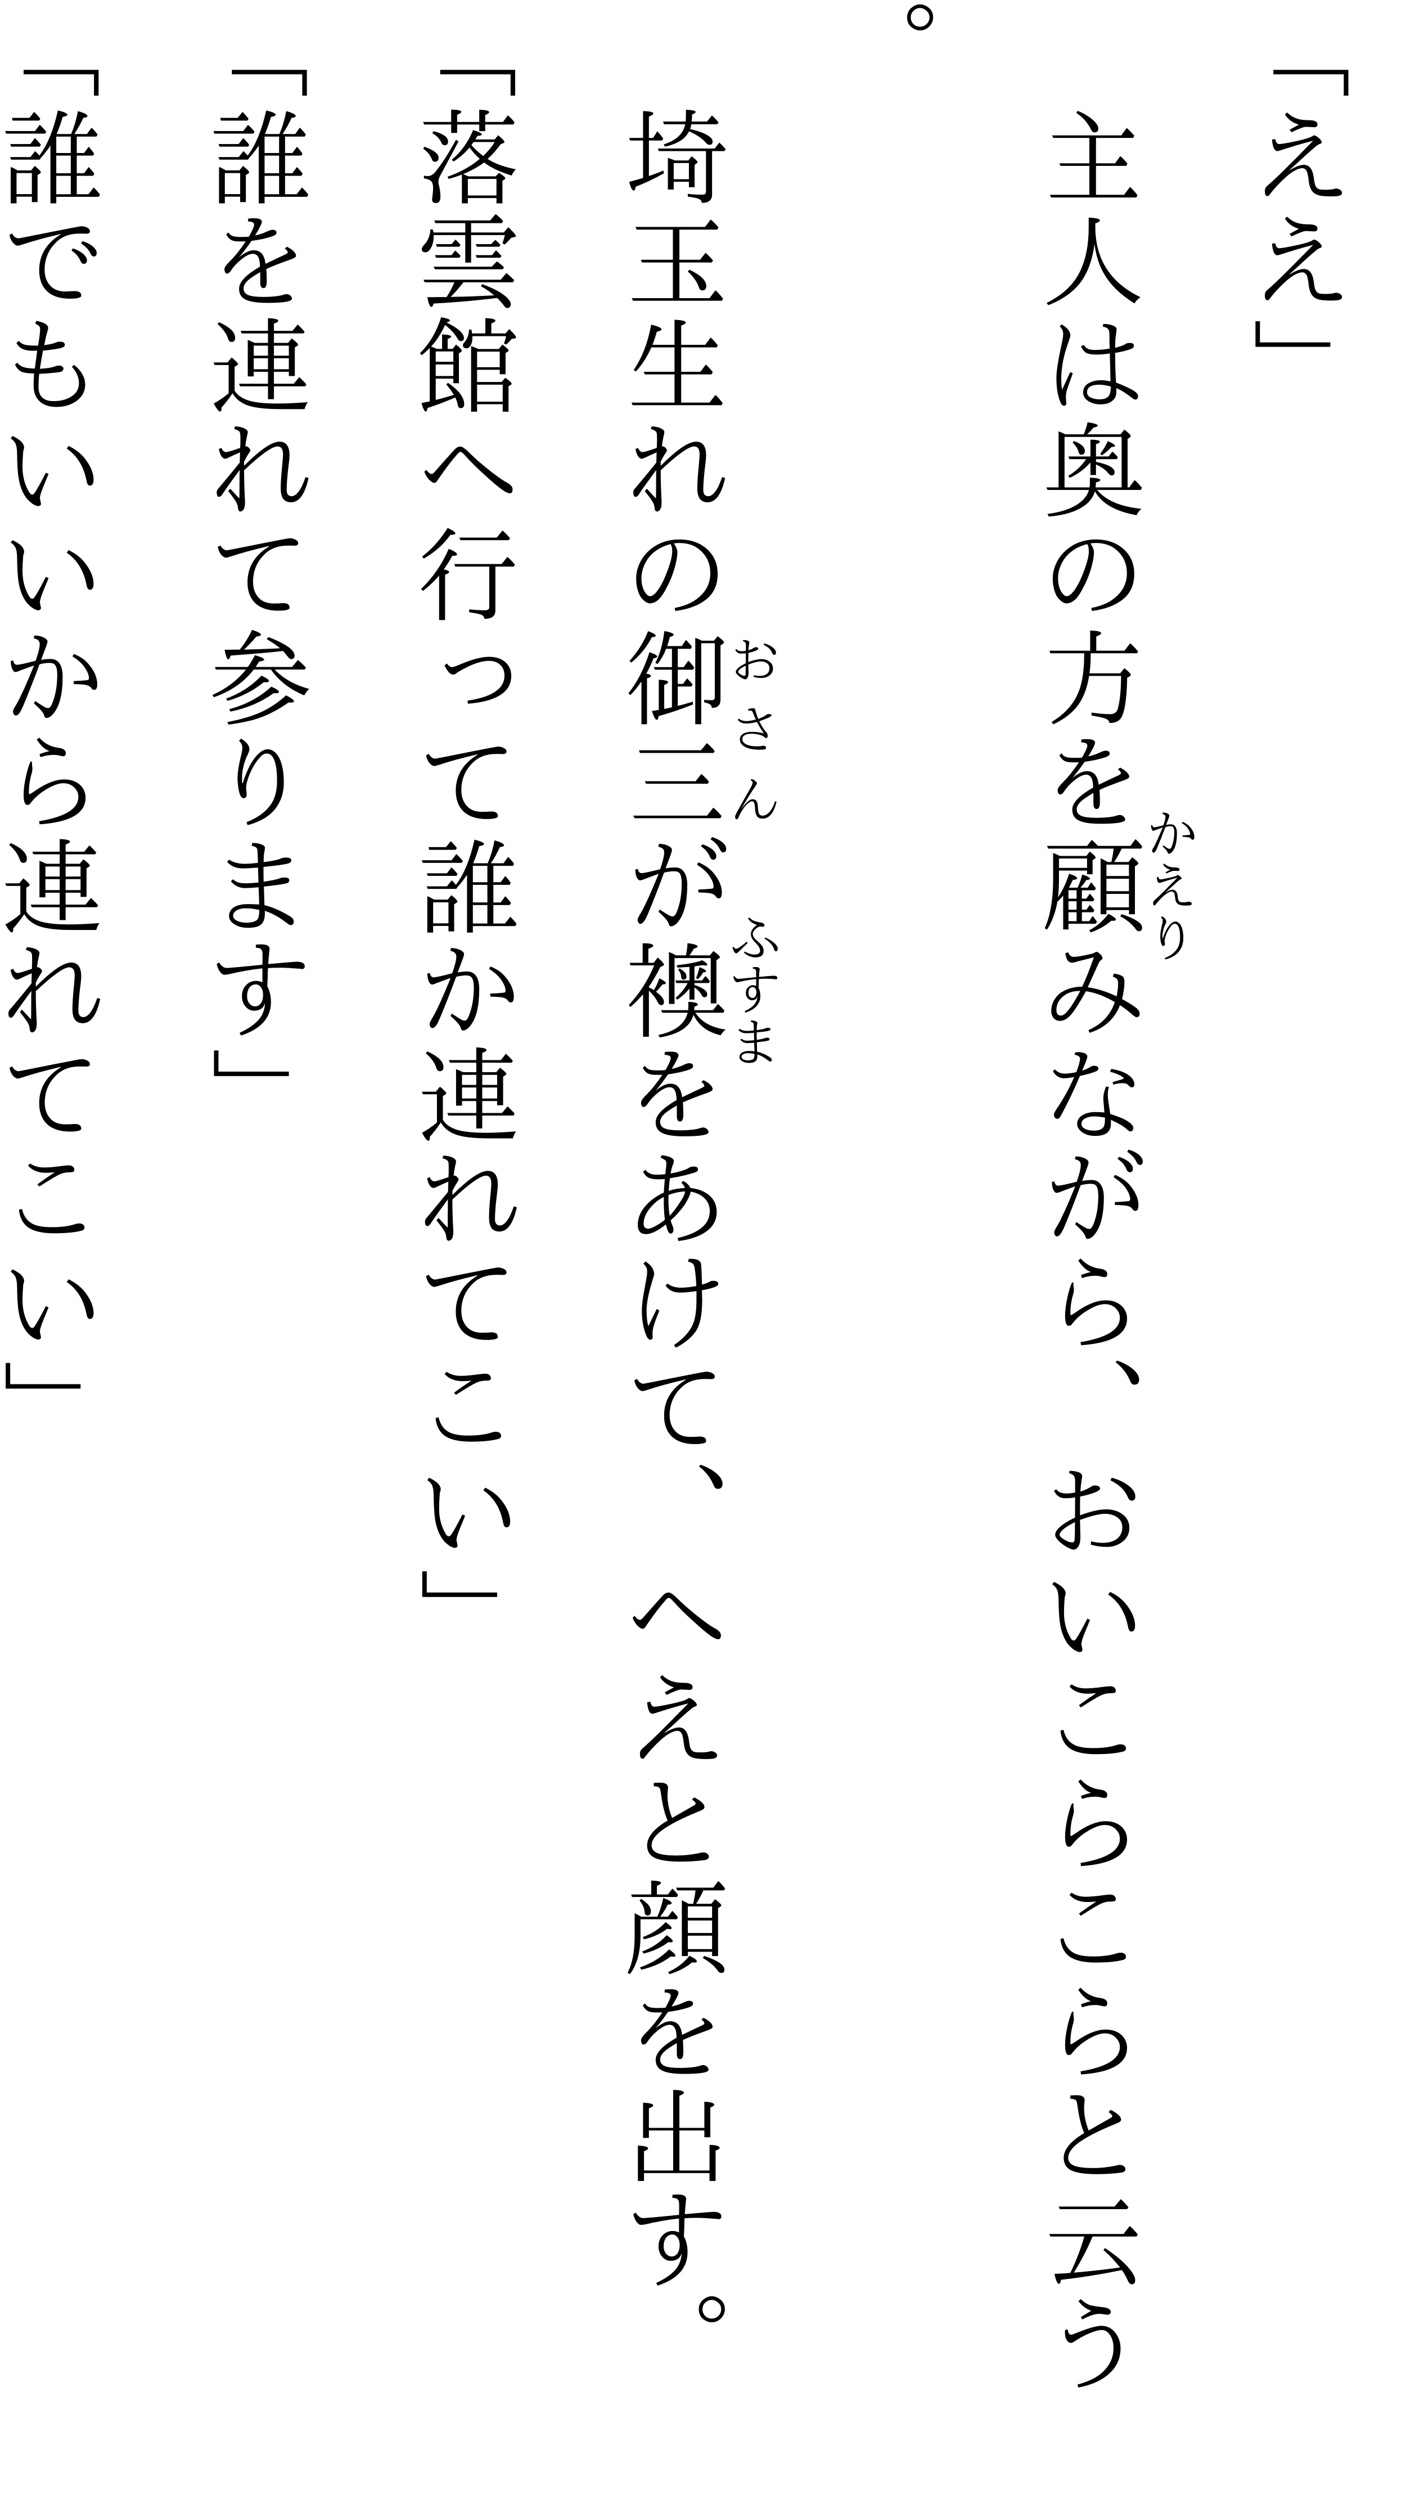 <?xml version="1.0" encoding="UTF-8"?>
<svg xmlns="http://www.w3.org/2000/svg" xmlns:xlink="http://www.w3.org/1999/xlink" width="162pt" height="288pt" viewBox="0 0 162 288" version="1.1">
<defs>
<g>
<symbol overflow="visible" id="glyph0-0">
<path style="stroke:none;" d="M 4.797 11.766 L -4.797 11.766 L -4.797 0.25 L 4.797 0.25 Z M 3.781 0.859 L -3.766 0.859 L 0.016 5.516 Z M 4.172 10.656 L 4.172 1.375 L 0.406 6.016 Z M -0.391 6.016 L -4.172 1.344 L -4.172 10.672 Z M 3.766 11.141 L 0.016 6.5 L -3.75 11.141 Z "/>
</symbol>
<symbol overflow="visible" id="glyph0-1">
<path style="stroke:none;" d="M -3.281 8.047 L 5.359 8.047 L 5.359 11.016 L 4.828 11.016 L 4.828 8.562 L -3.281 8.562 Z "/>
</symbol>
<symbol overflow="visible" id="glyph0-2">
<path style="stroke:none;" d="M -1.406 2.938 C -1.238 2.844 -0.883 2.648 -0.344 2.359 C -1.051 2.148 -1.586 1.758 -1.953 1.188 L -1.703 0.953 C -1.316 1.328 -0.895 1.578 -0.438 1.703 C -0.113 1.797 0.297 1.844 0.797 1.844 C 1.461 1.844 1.797 2.004 1.797 2.328 C 1.797 2.547 1.676 2.656 1.438 2.656 L 0.484 2.609 C 0.234 2.609 -0.328 2.816 -1.203 3.234 Z M -3.062 4.016 C -3 4.398 -2.848 4.594 -2.609 4.594 C -2.348 4.594 -1.656 4.473 -0.531 4.234 C 0.438 4.016 1.016 3.832 1.203 3.688 C 1.297 3.625 1.363 3.594 1.406 3.594 C 1.539 3.594 1.738 3.707 2 3.938 C 2.195 4.125 2.297 4.281 2.297 4.406 C 2.297 4.477 2.18 4.551 1.953 4.625 C 1.723 4.727 0.832 5.504 -0.719 6.953 L -1.406 7.562 L -1.375 7.594 C -0.719 7.188 -0.18 6.984 0.234 6.984 C 0.879 6.984 1.266 7.508 1.391 8.562 C 1.441 9.031 1.52 9.344 1.625 9.5 C 1.719 9.656 1.859 9.758 2.047 9.812 C 2.18 9.844 2.41 9.859 2.734 9.859 C 3.148 9.859 3.473 9.828 3.703 9.766 C 3.785 9.734 3.859 9.719 3.922 9.719 C 4.117 9.719 4.285 9.77 4.422 9.875 C 4.555 9.957 4.625 10.066 4.625 10.203 C 4.625 10.359 4.535 10.469 4.359 10.531 C 4.191 10.594 3.797 10.625 3.172 10.625 C 3.078 10.625 2.883 10.613 2.594 10.594 C 1.988 10.562 1.551 10.406 1.281 10.125 C 1.02 9.852 0.859 9.438 0.797 8.875 C 0.723 8.258 0.645 7.875 0.562 7.719 C 0.445 7.488 0.281 7.375 0.062 7.375 C -0.414 7.375 -1.031 7.695 -1.781 8.344 C -2.52 9 -3.164 9.691 -3.719 10.422 C -3.801 10.535 -3.879 10.594 -3.953 10.594 C -4.16 10.594 -4.266 10.398 -4.266 10.016 C -4.266 9.766 -4.172 9.562 -3.984 9.406 C -3.305 8.82 -2.492 8.051 -1.547 7.094 C -1.336 6.895 -0.398 5.945 1.266 4.25 L 1.266 4.219 C -0.004 4.551 -1.207 4.906 -2.344 5.281 C -2.594 5.363 -2.75 5.406 -2.812 5.406 C -3.156 5.406 -3.363 4.961 -3.438 4.078 Z "/>
</symbol>
<symbol overflow="visible" id="glyph0-3">
<path style="stroke:none;" d="M -5.344 1 L -4.828 1 L -4.828 3.438 L 3.281 3.438 L 3.281 3.953 L -5.344 3.953 Z "/>
</symbol>
<symbol overflow="visible" id="glyph0-4">
<path style="stroke:none;" d=""/>
</symbol>
<symbol overflow="visible" id="glyph0-5">
<path style="stroke:none;" d="M 0.281 7.109 L 0.281 10.438 L 3.516 10.438 L 4.203 9.531 C 4.535 9.844 4.82 10.16 5.062 10.484 L 4.922 10.75 L -4.891 10.75 L -5.031 10.438 L -0.484 10.438 L -0.484 7.109 L -3.797 7.109 L -3.953 6.812 L -0.484 6.812 L -0.484 3.891 L -4.641 3.891 L -4.781 3.594 L 3.188 3.594 L 3.828 2.734 C 4.172 3.055 4.461 3.359 4.703 3.641 L 4.547 3.891 L 0.281 3.891 L 0.281 6.812 L 2.484 6.812 L 3.078 5.984 C 3.359 6.211 3.633 6.504 3.906 6.859 L 3.766 7.109 Z M -1.828 0.766 C -1.109 1.066 -0.52 1.422 -0.062 1.828 C 0.344 2.191 0.547 2.516 0.547 2.797 C 0.547 3.098 0.398 3.25 0.109 3.25 C -0.066 3.25 -0.211 3.117 -0.328 2.859 C -0.66 2.16 -1.211 1.539 -1.984 1 Z "/>
</symbol>
<symbol overflow="visible" id="glyph0-6">
<path style="stroke:none;" d="M 0.203 1.734 L 0.203 2.125 C 0.203 5.863 1.938 8.566 5.406 10.234 C 5.082 10.461 4.852 10.703 4.719 10.953 C 2.875 9.805 1.598 8.469 0.891 6.938 C 0.504 6.113 0.242 5.164 0.109 4.094 C -0.117 5.875 -0.629 7.316 -1.422 8.422 C -2.266 9.586 -3.531 10.5 -5.219 11.156 L -5.406 10.891 C -3.562 9.984 -2.273 8.766 -1.547 7.234 C -0.891 5.891 -0.562 4.219 -0.562 2.219 L -0.562 1.062 C 0.301 1.102 0.734 1.211 0.734 1.391 C 0.734 1.504 0.555 1.617 0.203 1.734 Z "/>
</symbol>
<symbol overflow="visible" id="glyph0-7">
<path style="stroke:none;" d="M 1.859 4.156 C 1.836 3.758 1.828 3.227 1.828 2.562 C 1.828 2.227 1.773 2.004 1.672 1.891 C 1.555 1.766 1.352 1.676 1.062 1.625 L 1.125 1.312 C 1.594 1.312 1.973 1.379 2.266 1.516 C 2.523 1.617 2.656 1.758 2.656 1.938 C 2.656 2.008 2.629 2.223 2.578 2.578 C 2.523 2.828 2.492 3.32 2.484 4.062 C 3.047 3.926 3.438 3.785 3.656 3.641 C 3.801 3.547 3.945 3.5 4.094 3.5 C 4.301 3.5 4.445 3.523 4.531 3.578 C 4.602 3.629 4.641 3.711 4.641 3.828 C 4.641 3.984 4.551 4.098 4.375 4.172 C 3.945 4.348 3.316 4.508 2.484 4.656 C 2.492 6.094 2.531 7.234 2.594 8.078 C 3.145 8.266 3.738 8.523 4.375 8.859 C 4.875 9.129 5.125 9.383 5.125 9.625 C 5.125 9.895 5.02 10.031 4.812 10.031 C 4.719 10.031 4.586 9.961 4.422 9.828 C 3.773 9.316 3.176 8.941 2.625 8.703 C 2.645 9.117 2.617 9.438 2.547 9.656 C 2.473 9.852 2.344 10.023 2.156 10.172 C 1.863 10.441 1.398 10.578 0.766 10.578 C 0.266 10.578 -0.18 10.457 -0.578 10.219 C -0.992 9.957 -1.203 9.617 -1.203 9.203 C -1.203 8.672 -0.926 8.285 -0.375 8.047 C -0.02 7.879 0.383 7.797 0.844 7.797 C 1.188 7.797 1.555 7.844 1.953 7.938 L 1.875 4.719 C 1.25 4.801 0.75 4.844 0.375 4.844 C -0.219 4.844 -0.641 4.77 -0.891 4.625 C -1.078 4.5 -1.266 4.258 -1.453 3.906 L -1.141 3.734 C -0.973 3.973 -0.789 4.129 -0.594 4.203 C -0.426 4.273 -0.164 4.312 0.188 4.312 C 0.676 4.312 1.234 4.258 1.859 4.156 Z M 1.984 8.516 C 1.473 8.379 1.023 8.312 0.641 8.312 C -0.285 8.312 -0.75 8.609 -0.75 9.203 C -0.75 9.504 -0.551 9.723 -0.156 9.859 C 0.094 9.953 0.367 10 0.672 10 C 1.191 10 1.547 9.875 1.734 9.625 C 1.91 9.406 1.992 9.035 1.984 8.516 Z M -2.688 6.859 L -2.391 7 C -2.805 8.145 -3.051 8.852 -3.125 9.125 C -3.164 9.289 -3.188 9.492 -3.188 9.734 C -3.188 9.859 -3.18 9.977 -3.172 10.094 C -3.148 10.281 -3.141 10.406 -3.141 10.469 C -3.141 10.551 -3.172 10.625 -3.234 10.688 C -3.285 10.727 -3.336 10.75 -3.391 10.75 C -3.504 10.75 -3.613 10.676 -3.719 10.531 C -4.094 9.832 -4.281 8.816 -4.281 7.484 C -4.281 6.711 -4.047 5.273 -3.578 3.172 C -3.523 2.828 -3.5 2.594 -3.5 2.469 C -3.5 2.133 -3.629 1.848 -3.891 1.609 L -3.688 1.359 C -3.008 1.742 -2.672 2.18 -2.672 2.672 C -2.672 2.742 -2.754 3.02 -2.922 3.5 C -3.453 4.957 -3.719 6.328 -3.719 7.609 C -3.719 8.16 -3.688 8.586 -3.625 8.891 C -3.551 8.734 -3.391 8.383 -3.141 7.844 C -2.961 7.457 -2.812 7.129 -2.688 6.859 Z "/>
</symbol>
<symbol overflow="visible" id="glyph0-8">
<path style="stroke:none;" d="M -0.859 4.891 L -2.766 4.891 L -2.906 4.578 L -0.359 4.578 L -0.359 2.641 C 0.367 2.648 0.734 2.734 0.734 2.891 C 0.734 2.973 0.582 3.066 0.281 3.172 L 0.281 4.578 L 1.734 4.578 L 2.172 4.016 C 2.441 4.254 2.648 4.473 2.797 4.672 L 2.672 4.891 L 0.281 4.891 L 0.281 5.203 C 1.707 5.492 2.422 5.891 2.422 6.391 C 2.422 6.641 2.301 6.766 2.062 6.766 C 1.945 6.766 1.816 6.672 1.672 6.484 C 1.398 6.129 0.938 5.801 0.281 5.5 L 0.281 6.719 L -0.359 6.719 L -0.359 5.266 C -1.016 6.023 -1.805 6.613 -2.734 7.031 L -2.922 6.812 C -2.078 6.32 -1.391 5.68 -0.859 4.891 Z M -1.406 4.375 C -1.57 4.375 -1.68 4.27 -1.734 4.062 C -1.828 3.688 -2.051 3.328 -2.406 2.984 L -2.266 2.797 C -1.422 3.117 -1 3.5 -1 3.938 C -1 4.227 -1.133 4.375 -1.406 4.375 Z M 0.969 4.453 L 0.766 4.281 C 1.141 3.789 1.43 3.301 1.641 2.812 C 2.191 3.039 2.469 3.223 2.469 3.359 C 2.469 3.441 2.332 3.488 2.062 3.5 C 1.789 3.789 1.426 4.109 0.969 4.453 Z M -0.531 8.438 L -5.297 8.438 L -5.438 8.141 L -4.031 8.141 L -4.031 1.688 C -3.75 1.789 -3.488 1.906 -3.25 2.031 L -1.125 2.031 C -0.906 1.457 -0.758 0.992 -0.688 0.641 C 0.094 0.754 0.484 0.883 0.484 1.031 C 0.484 1.113 0.316 1.188 -0.016 1.25 C -0.211 1.52 -0.457 1.781 -0.75 2.031 L 3.109 2.031 L 3.547 1.484 C 4.035 1.859 4.281 2.098 4.281 2.203 C 4.281 2.273 4.242 2.336 4.172 2.391 L 3.922 2.562 L 3.922 8.141 L 4.109 8.141 L 4.734 7.297 C 5.047 7.578 5.328 7.875 5.578 8.188 L 5.438 8.438 L 0.422 8.438 C 1.391 9.645 3.086 10.367 5.516 10.609 C 5.254 10.836 5.066 11.082 4.953 11.344 C 2.535 10.914 0.938 10 0.156 8.594 C -0.082 9.438 -0.68 10.109 -1.641 10.609 C -2.535 11.086 -3.707 11.383 -5.156 11.5 L -5.312 11.203 C -3.812 11.004 -2.645 10.625 -1.812 10.062 C -1.133 9.613 -0.707 9.07 -0.531 8.438 Z M -0.469 8.141 C -0.438 8.004 -0.422 7.863 -0.422 7.719 L -0.422 7.016 C 0.379 7.047 0.781 7.141 0.781 7.297 C 0.781 7.379 0.609 7.473 0.266 7.578 L 0.266 7.781 L 0.234 8.141 L 3.234 8.141 L 3.234 2.328 L -3.344 2.328 L -3.344 8.141 Z "/>
</symbol>
<symbol overflow="visible" id="glyph0-9">
<path style="stroke:none;" d="M -0.359 2.594 C -0.086 2.988 0.047 3.332 0.047 3.625 C 0.047 4.082 -0.062 4.695 -0.281 5.469 C -0.508 6.25 -0.805 6.977 -1.172 7.656 C -1.504 8.32 -1.828 8.797 -2.141 9.078 C -2.441 9.359 -2.773 9.5 -3.141 9.5 C -3.391 9.5 -3.672 9.332 -3.984 9 C -4.203 8.789 -4.379 8.457 -4.516 8 C -4.641 7.57 -4.703 7.117 -4.703 6.641 C -4.703 6.023 -4.562 5.426 -4.281 4.844 C -4.031 4.32 -3.688 3.859 -3.25 3.453 C -2.289 2.578 -1.113 2.141 0.281 2.141 C 1.363 2.141 2.285 2.398 3.047 2.922 C 4.141 3.691 4.688 4.754 4.688 6.109 C 4.688 7.422 4.211 8.426 3.266 9.125 C 2.398 9.781 1.25 10.195 -0.188 10.375 L -0.266 10.031 C 1.086 9.781 2.129 9.266 2.859 8.484 C 3.516 7.797 3.844 6.984 3.844 6.047 C 3.844 4.961 3.461 4.082 2.703 3.406 C 2.086 2.832 1.273 2.547 0.266 2.547 C 0.047 2.547 -0.16 2.562 -0.359 2.594 Z M -0.734 2.672 C -1.523 2.879 -2.18 3.207 -2.703 3.656 C -3.141 4.02 -3.488 4.488 -3.75 5.062 C -3.977 5.57 -4.094 6.094 -4.094 6.625 C -4.094 7.27 -3.945 7.816 -3.656 8.266 C -3.469 8.535 -3.281 8.672 -3.094 8.672 C -2.914 8.672 -2.719 8.562 -2.5 8.344 C -2.062 7.863 -1.648 7.145 -1.266 6.188 C -0.785 4.988 -0.547 4.098 -0.547 3.516 C -0.547 3.141 -0.609 2.859 -0.734 2.672 Z "/>
</symbol>
<symbol overflow="visible" id="glyph0-10">
<path style="stroke:none;" d="M -0.391 2.953 L -0.391 0.625 C 0.453 0.656 0.875 0.758 0.875 0.938 C 0.875 1.051 0.688 1.176 0.312 1.312 L 0.312 2.953 L 3.562 2.953 L 4.219 2.094 C 4.5 2.332 4.801 2.645 5.125 3.031 L 5.016 3.25 L -0.328 3.25 C -0.328 4.156 -0.375 4.926 -0.469 5.562 L 3.062 5.562 L 3.547 4.969 C 4.047 5.363 4.297 5.617 4.297 5.734 C 4.297 5.797 4.258 5.848 4.188 5.891 L 3.875 6.078 C 3.82 8.785 3.535 10.391 3.016 10.891 C 2.742 11.16 2.348 11.289 1.828 11.281 C 1.816 11.039 1.641 10.863 1.297 10.75 C 1.055 10.656 0.547 10.547 -0.234 10.422 L -0.234 10.078 C 0.629 10.203 1.332 10.266 1.875 10.266 C 2.363 10.266 2.664 10.066 2.781 9.672 C 3.031 8.836 3.16 7.566 3.172 5.859 L -0.516 5.859 C -0.711 7.129 -1.098 8.195 -1.672 9.062 C -2.328 10.031 -3.316 10.82 -4.641 11.438 L -4.828 11.156 C -3.18 10.176 -2.098 8.891 -1.578 7.297 C -1.316 6.492 -1.156 5.488 -1.094 4.281 L -1.094 3.859 C -1.082 3.648 -1.078 3.445 -1.078 3.25 L -4.984 3.25 L -5.078 2.953 Z "/>
</symbol>
<symbol overflow="visible" id="glyph0-11">
<path style="stroke:none;" d="M -1.328 3.266 C -0.922 2.555 -0.719 2.098 -0.719 1.891 C -0.719 1.754 -0.773 1.66 -0.891 1.609 C -0.984 1.555 -1.164 1.52 -1.438 1.5 L -1.391 1.172 C -1.172 1.148 -0.941 1.141 -0.703 1.141 C -0.117 1.141 0.172 1.281 0.172 1.562 C 0.172 1.75 -0.086 2.27 -0.609 3.125 C -0.141 3.031 0.312 2.879 0.75 2.672 C 1.039 2.535 1.25 2.469 1.375 2.469 C 1.695 2.469 1.859 2.578 1.859 2.797 C 1.859 2.953 1.738 3.078 1.5 3.172 C 0.883 3.41 0.039 3.602 -1.031 3.75 C -1.457 4.383 -1.938 5.02 -2.469 5.656 C -1.832 5.102 -1.258 4.828 -0.75 4.828 C 0.02 4.828 0.469 5.348 0.594 6.391 C 1.457 5.973 2.18 5.629 2.766 5.359 C 3.023 5.242 3.156 5.148 3.156 5.078 C 3.156 4.941 3.039 4.789 2.812 4.625 L 3.062 4.422 C 3.758 4.785 4.109 5.141 4.109 5.484 C 4.109 5.598 3.926 5.723 3.562 5.859 C 2.27 6.316 1.312 6.691 0.688 6.984 C 0.719 7.391 0.734 7.859 0.734 8.391 C 0.734 8.922 0.609 9.188 0.359 9.188 C 0.109 9.188 -0.016 8.973 -0.016 8.547 C -0.016 7.785 -0.016 7.383 -0.016 7.344 C -0.711 7.738 -1.207 8.078 -1.5 8.359 C -1.789 8.648 -1.938 8.938 -1.938 9.219 C -1.938 9.582 -1.758 9.836 -1.406 9.984 C -1.062 10.129 -0.484 10.203 0.328 10.203 C 1.348 10.203 2.125 10.117 2.656 9.953 C 2.781 9.898 2.895 9.875 3 9.875 C 3.133 9.875 3.258 9.91 3.375 9.984 C 3.551 10.117 3.641 10.258 3.641 10.406 C 3.641 10.727 2.691 10.891 0.797 10.891 C -0.484 10.891 -1.367 10.734 -1.859 10.422 C -2.254 10.172 -2.453 9.781 -2.453 9.25 C -2.453 8.477 -1.648 7.633 -0.047 6.719 C -0.047 5.727 -0.316 5.234 -0.859 5.234 C -1.336 5.234 -1.973 5.617 -2.766 6.391 C -3.004 6.641 -3.227 6.922 -3.438 7.234 C -3.57 7.422 -3.711 7.516 -3.859 7.516 C -3.953 7.516 -4.023 7.453 -4.078 7.328 C -4.117 7.223 -4.141 7.113 -4.141 7 C -4.141 6.812 -3.945 6.523 -3.562 6.141 C -2.945 5.535 -2.32 4.758 -1.688 3.812 C -1.77 3.812 -2.023 3.812 -2.453 3.812 C -2.867 3.812 -3.18 3.75 -3.391 3.625 C -3.578 3.52 -3.758 3.316 -3.938 3.016 L -3.688 2.766 C -3.562 2.992 -3.367 3.145 -3.109 3.219 C -2.898 3.27 -2.602 3.297 -2.219 3.297 C -1.844 3.297 -1.547 3.285 -1.328 3.266 Z "/>
</symbol>
<symbol overflow="visible" id="glyph0-12">
<path style="stroke:none;" d="M 4.078 8.828 L 1.484 8.828 L 1.484 9.312 L 0.812 9.312 L 0.812 2.875 C 1.062 2.977 1.328 3.117 1.609 3.297 L 2.047 3.297 C 2.16 2.836 2.25 2.32 2.312 1.75 L -5.234 1.75 L -5.359 1.438 L -0.75 1.438 L -0.203 0.75 C 0.047 0.957 0.281 1.188 0.5 1.438 L 4.25 1.438 L 4.828 0.656 C 5.098 0.895 5.359 1.18 5.609 1.516 L 5.484 1.75 L 3.234 1.75 C 3.016 2.238 2.727 2.754 2.375 3.297 L 4.016 3.297 L 4.453 2.75 C 4.922 3.094 5.156 3.328 5.156 3.453 C 5.156 3.504 5.125 3.551 5.062 3.594 L 4.766 3.797 L 4.766 9.312 L 4.078 9.312 Z M 4.078 8.516 L 4.078 6.969 L 1.484 6.969 L 1.484 8.516 Z M 4.078 6.656 L 4.078 5.219 L 1.484 5.219 L 1.484 6.656 Z M 4.078 4.906 L 4.078 3.594 L 1.484 3.594 L 1.484 4.906 Z M -3.984 4.281 L -3.984 5.172 C -3.984 6.004 -4.02 6.734 -4.094 7.359 C -3.594 6.629 -3.164 5.723 -2.812 4.641 C -2.195 4.848 -1.891 5.023 -1.891 5.172 C -1.891 5.266 -2.055 5.328 -2.391 5.359 C -2.547 5.711 -2.695 6.008 -2.844 6.25 L -1.844 6.25 C -1.625 5.812 -1.445 5.305 -1.312 4.734 C -0.719 4.91 -0.422 5.07 -0.422 5.219 C -0.422 5.301 -0.562 5.352 -0.844 5.375 C -1 5.645 -1.223 5.938 -1.516 6.25 L -0.672 6.25 L -0.281 5.625 C -0.133 5.789 0.047 6.02 0.266 6.312 L 0.141 6.547 L -1.344 6.547 L -1.344 7.516 L -0.844 7.516 L -0.422 6.938 C -0.41 6.957 -0.391 6.984 -0.359 7.016 C -0.316 7.066 -0.289 7.098 -0.281 7.109 C -0.145 7.273 -0.02 7.438 0.094 7.594 L -0.047 7.812 L -1.344 7.812 L -1.344 8.781 L -0.828 8.781 L -0.422 8.234 C -0.203 8.473 -0.031 8.68 0.094 8.859 L -0.031 9.078 L -1.344 9.078 L -1.344 10.109 L -0.5 10.109 L -0.109 9.516 C 0.047 9.691 0.211 9.906 0.391 10.156 L 0.25 10.406 L -2.891 10.406 L -2.891 11.062 L -3.5 11.062 L -3.5 7.156 C -3.75 7.457 -3.973 7.695 -4.172 7.875 C -4.367 9.062 -4.766 10.129 -5.359 11.078 L -5.625 10.922 C -4.977 9.492 -4.656 7.578 -4.656 5.172 L -4.656 2.25 C -4.633 2.25 -4.598 2.266 -4.547 2.297 C -4.461 2.336 -4.398 2.363 -4.359 2.375 C -4.211 2.438 -4.051 2.508 -3.875 2.594 L -0.828 2.594 L -0.438 2.094 C 0.008 2.426 0.234 2.656 0.234 2.781 C 0.234 2.82 0.203 2.863 0.141 2.906 L -0.109 3.078 L -0.109 4.703 L -0.75 4.703 L -0.75 4.281 Z M -3.984 3.969 L -0.75 3.969 L -0.75 2.891 L -3.984 2.891 Z M -1.953 6.547 L -2.891 6.547 L -2.891 7.516 L -1.953 7.516 Z M -1.953 7.812 L -2.891 7.812 L -2.891 8.781 L -1.953 8.781 Z M -2.891 9.078 L -2.891 10.109 L -1.953 10.109 L -1.953 9.078 Z M 3.234 9.297 C 4.805 9.816 5.594 10.332 5.594 10.844 C 5.594 11.125 5.469 11.266 5.219 11.266 C 5.082 11.266 4.961 11.188 4.859 11.031 C 4.422 10.438 3.828 9.941 3.078 9.547 Z M -0.5 11.156 C 0.363 10.719 1.098 10.086 1.703 9.266 C 2.285 9.555 2.578 9.773 2.578 9.922 C 2.578 10.016 2.473 10.062 2.266 10.062 C 2.16 10.062 2.082 10.062 2.031 10.062 C 1.414 10.613 0.629 11.062 -0.328 11.406 Z "/>
</symbol>
<symbol overflow="visible" id="glyph0-13">
<path style="stroke:none;" d="M -0.875 6.172 C -1.602 7.492 -2.176 8.395 -2.594 8.875 C -3.02 9.352 -3.438 9.594 -3.844 9.594 C -4.188 9.594 -4.453 9.469 -4.641 9.219 C -4.797 9.008 -4.875 8.754 -4.875 8.453 C -4.875 7.961 -4.742 7.516 -4.484 7.109 C -4.254 6.734 -3.938 6.43 -3.531 6.203 C -2.895 5.836 -2.156 5.656 -1.312 5.656 C -0.895 4.801 -0.445 3.672 0.031 2.266 C -0.27 2.348 -0.691 2.457 -1.234 2.594 C -1.672 2.695 -1.984 2.781 -2.172 2.844 C -2.305 2.875 -2.41 2.891 -2.484 2.891 C -2.91 2.891 -3.164 2.52 -3.25 1.781 L -2.922 1.703 C -2.785 2.047 -2.578 2.219 -2.297 2.219 C -1.91 2.219 -1.301 2.117 -0.469 1.922 C -0.195 1.867 -0.008 1.812 0.094 1.75 C 0.195 1.676 0.281 1.641 0.344 1.641 C 0.438 1.641 0.562 1.711 0.719 1.859 C 0.926 2.047 1.031 2.219 1.031 2.375 C 1.031 2.445 0.988 2.508 0.906 2.562 C 0.781 2.633 0.664 2.781 0.562 3 C -0.07 4.414 -0.484 5.32 -0.672 5.719 C 0.398 5.875 1.508 6.223 2.656 6.766 C 2.77 6.223 2.828 5.727 2.828 5.281 C 2.828 5.062 2.781 4.891 2.688 4.766 C 2.594 4.648 2.438 4.562 2.219 4.5 L 2.328 4.156 C 2.68 4.176 3 4.266 3.281 4.422 C 3.469 4.535 3.562 4.75 3.562 5.062 C 3.562 5.664 3.469 6.336 3.281 7.078 C 3.988 7.461 4.547 7.812 4.953 8.125 C 5.191 8.332 5.312 8.551 5.312 8.781 C 5.312 9.039 5.188 9.172 4.938 9.172 C 4.852 9.172 4.688 9.062 4.438 8.844 C 4.051 8.5 3.586 8.145 3.047 7.781 C 2.441 9.352 1.273 10.414 -0.453 10.969 L -0.594 10.656 C 0.926 10 1.941 8.926 2.453 7.438 C 1.379 6.781 0.27 6.359 -0.875 6.172 Z M -1.531 6.141 C -2.207 6.141 -2.773 6.281 -3.234 6.562 C -3.93 7.031 -4.281 7.617 -4.281 8.328 C -4.281 8.766 -4.102 8.984 -3.75 8.984 C -3.27 8.984 -2.531 8.035 -1.531 6.141 Z "/>
</symbol>
<symbol overflow="visible" id="glyph0-14">
<path style="stroke:none;" d="M -1.453 10.312 C -1.742 10.051 -1.891 9.766 -1.891 9.453 C -1.891 8.984 -1.625 8.617 -1.094 8.359 C -0.719 8.18 -0.301 8.094 0.156 8.094 C 0.469 8.094 0.832 8.109 1.25 8.141 C 1.164 7.141 1.125 6.613 1.125 6.562 C 1.125 6.07 1.238 5.598 1.469 5.141 L 1.766 5.219 C 1.68 5.477 1.641 5.789 1.641 6.156 C 1.641 6.312 1.66 6.551 1.703 6.875 C 1.742 7.164 1.816 7.645 1.922 8.312 C 2.723 8.57 3.316 8.805 3.703 9.016 C 4.285 9.359 4.578 9.648 4.578 9.891 C 4.578 10.18 4.457 10.328 4.219 10.328 C 4.145 10.328 3.992 10.223 3.766 10.016 C 3.441 9.723 2.852 9.379 2 8.984 C 2 9.086 2 9.242 2 9.453 C 2 10.379 1.395 10.844 0.188 10.844 C -0.488 10.844 -1.035 10.664 -1.453 10.312 Z M 1.312 8.734 C 0.812 8.641 0.406 8.594 0.094 8.594 C -0.289 8.594 -0.625 8.66 -0.906 8.797 C -1.227 8.941 -1.391 9.156 -1.391 9.438 C -1.391 9.719 -1.234 9.926 -0.922 10.062 C -0.672 10.176 -0.352 10.234 0.031 10.234 C 0.602 10.234 0.977 10.094 1.156 9.812 C 1.281 9.602 1.332 9.242 1.312 8.734 Z M -1.984 3.5 C -1.703 2.75 -1.562 2.234 -1.562 1.953 C -1.562 1.711 -1.77 1.562 -2.188 1.5 L -2.109 1.219 C -1.797 1.164 -1.492 1.18 -1.203 1.266 C -0.879 1.348 -0.719 1.5 -0.719 1.719 C -0.719 1.832 -0.801 2.094 -0.969 2.5 L -1.312 3.312 C -0.914 3.195 -0.613 3.066 -0.406 2.922 C -0.238 2.816 -0.094 2.766 0.031 2.766 C 0.383 2.766 0.562 2.879 0.562 3.109 C 0.562 3.223 0.469 3.32 0.281 3.406 C -0.125 3.582 -0.742 3.758 -1.578 3.938 C -2.191 5.426 -2.926 6.961 -3.781 8.547 C -3.895 8.766 -4.02 8.875 -4.156 8.875 C -4.426 8.875 -4.562 8.703 -4.562 8.359 C -4.562 8.266 -4.461 8.062 -4.266 7.75 C -3.422 6.5 -2.742 5.27 -2.234 4.062 C -2.711 4.156 -3.102 4.203 -3.406 4.203 C -3.938 4.203 -4.363 3.93 -4.688 3.391 L -4.469 3.172 C -4.156 3.504 -3.781 3.672 -3.344 3.672 C -2.957 3.672 -2.504 3.613 -1.984 3.5 Z M 2.188 4.656 C 2.332 4.602 2.535 4.539 2.797 4.469 C 3.035 4.395 3.195 4.348 3.281 4.328 C 3.414 4.273 3.484 4.234 3.484 4.203 C 3.484 4.172 3.43 4.117 3.328 4.047 C 3.035 3.828 2.562 3.629 1.906 3.453 L 2.031 3.125 C 3.039 3.281 3.785 3.582 4.266 4.031 C 4.555 4.301 4.703 4.594 4.703 4.906 C 4.703 5.133 4.598 5.25 4.391 5.25 C 4.297 5.25 4.156 5.156 3.969 4.969 C 3.852 4.832 3.641 4.766 3.328 4.766 C 3.035 4.766 2.688 4.82 2.281 4.938 Z "/>
</symbol>
<symbol overflow="visible" id="glyph0-15">
<path style="stroke:none;" d="M -1.938 4.125 C -1.625 3.219 -1.469 2.578 -1.469 2.203 C -1.469 2.004 -1.523 1.852 -1.641 1.75 C -1.742 1.664 -1.91 1.594 -2.141 1.531 L -2.078 1.203 C -1.641 1.203 -1.266 1.285 -0.953 1.453 C -0.703 1.586 -0.578 1.734 -0.578 1.891 C -0.578 2.023 -0.648 2.281 -0.797 2.656 C -1.023 3.27 -1.195 3.727 -1.312 4.031 C -0.938 3.957 -0.566 3.922 -0.203 3.922 C 0.266 3.922 0.613 4.109 0.844 4.484 C 1.07 4.828 1.188 5.312 1.188 5.938 C 1.188 7.895 0.836 9.305 0.141 10.172 C -0.148 10.523 -0.426 10.703 -0.688 10.703 C -0.82 10.703 -0.91 10.598 -0.953 10.391 C -1.016 10.129 -1.406 9.672 -2.125 9.016 L -1.984 8.766 C -1.348 9.191 -0.93 9.441 -0.734 9.516 C -0.641 9.547 -0.551 9.562 -0.469 9.562 C -0.344 9.562 -0.207 9.422 -0.062 9.141 C 0.344 8.18 0.547 7.047 0.547 5.734 C 0.547 5.098 0.441 4.691 0.234 4.516 C 0.117 4.41 -0.07 4.359 -0.344 4.359 C -0.656 4.359 -1.035 4.41 -1.484 4.516 C -2.172 6.379 -2.801 7.988 -3.375 9.344 C -3.688 10.062 -3.969 10.422 -4.219 10.422 C -4.289 10.422 -4.359 10.379 -4.422 10.297 C -4.492 10.211 -4.531 10.098 -4.531 9.953 C -4.531 9.848 -4.477 9.707 -4.375 9.531 C -4.363 9.5 -4.316 9.414 -4.234 9.281 C -4.191 9.195 -4.148 9.129 -4.109 9.078 C -3.629 8.223 -2.961 6.75 -2.109 4.656 C -2.254 4.695 -2.816 4.906 -3.797 5.281 C -3.992 5.363 -4.145 5.406 -4.25 5.406 C -4.395 5.406 -4.523 5.285 -4.641 5.047 C -4.742 4.816 -4.797 4.52 -4.797 4.156 L -4.516 4.078 C -4.453 4.41 -4.305 4.578 -4.078 4.578 C -3.848 4.578 -3.133 4.426 -1.938 4.125 Z M 2.453 6.469 C 3.078 6.445 3.602 6.41 4.031 6.359 C 4.156 6.348 4.219 6.27 4.219 6.125 C 4.219 5.77 4.047 5.344 3.703 4.844 C 3.391 4.406 2.926 3.992 2.312 3.609 L 2.469 3.328 C 3.25 3.66 3.848 4.094 4.266 4.625 C 4.867 5.375 5.172 6.102 5.172 6.812 C 5.172 7.258 5.051 7.484 4.812 7.484 C 4.676 7.484 4.555 7.398 4.453 7.234 C 4.328 7.035 4.047 6.91 3.609 6.859 C 3.234 6.828 2.852 6.805 2.469 6.797 Z M 2.938 1.25 C 3.457 1.426 3.863 1.648 4.156 1.922 C 4.406 2.16 4.531 2.391 4.531 2.609 C 4.531 2.891 4.41 3.031 4.172 3.031 C 4.004 3.031 3.875 2.91 3.781 2.672 C 3.594 2.211 3.254 1.816 2.766 1.484 Z M 4.047 0.422 C 4.555 0.578 4.969 0.789 5.281 1.062 C 5.539 1.312 5.672 1.547 5.672 1.766 C 5.672 2.047 5.555 2.188 5.328 2.188 C 5.172 2.188 5.035 2.055 4.922 1.797 C 4.742 1.398 4.395 1.023 3.875 0.672 Z "/>
</symbol>
<symbol overflow="visible" id="glyph0-16">
<path style="stroke:none;" d="M -1.5 10.594 C 1.52 10.094 3.031 9.16 3.031 7.797 C 3.031 7.398 2.895 7.062 2.625 6.781 C 2.289 6.406 1.848 6.219 1.297 6.219 C 0.723 6.219 0.008 6.488 -0.844 7.031 C -1.508 7.445 -2.066 7.957 -2.516 8.562 C -2.586 8.664 -2.711 8.719 -2.891 8.719 C -3.016 8.719 -3.113 8.602 -3.188 8.375 C -3.25 8.164 -3.281 7.883 -3.281 7.531 C -3.281 6.914 -3.18 6.176 -2.984 5.312 C -2.816 4.602 -2.645 4.066 -2.469 3.703 L -2.312 3.766 C -2.32 3.859 -2.32 3.973 -2.312 4.109 C -2.281 4.328 -2.266 4.488 -2.266 4.594 C -2.266 4.758 -2.312 4.988 -2.406 5.281 C -2.582 5.906 -2.672 6.586 -2.672 7.328 C -2.672 7.43 -2.645 7.484 -2.594 7.484 C -2.551 7.484 -2.383 7.383 -2.094 7.188 C -0.781 6.25 0.379 5.781 1.391 5.781 C 2.223 5.781 2.879 6.035 3.359 6.547 C 3.691 6.941 3.859 7.383 3.859 7.875 C 3.859 9.688 2.094 10.711 -1.438 10.953 Z M -1.453 2.875 C -1.117 2.738 -0.734 2.617 -0.297 2.516 C -0.805 2.359 -1.297 1.914 -1.766 1.188 L -1.484 0.969 C -0.879 1.645 -0.133 2.035 0.75 2.141 C 1.031 2.172 1.25 2.25 1.406 2.375 C 1.52 2.477 1.578 2.598 1.578 2.734 C 1.578 2.984 1.477 3.109 1.281 3.109 C 1.164 3.109 1.016 3.082 0.828 3.031 C 0.609 2.977 0.41 2.953 0.234 2.953 C -0.305 2.953 -0.828 3.039 -1.328 3.219 Z "/>
</symbol>
<symbol overflow="visible" id="glyph0-17">
<path style="stroke:none;" d="M 2.719 0.719 C 3.695 1.062 4.426 1.516 4.906 2.078 C 5.133 2.359 5.25 2.633 5.25 2.906 C 5.25 3.301 5.062 3.5 4.688 3.5 C 4.488 3.5 4.328 3.348 4.203 3.047 C 3.867 2.223 3.316 1.516 2.547 0.922 Z "/>
</symbol>
<symbol overflow="visible" id="glyph0-18">
<path style="stroke:none;" d="M -2.125 3.922 C -2.125 3.484 -2.125 3.02 -2.125 2.531 C -2.125 2.281 -2.188 2.086 -2.312 1.953 C -2.414 1.848 -2.582 1.758 -2.812 1.688 L -2.766 1.422 C -1.797 1.453 -1.312 1.66 -1.312 2.047 C -1.312 2.055 -1.328 2.172 -1.359 2.391 C -1.441 2.867 -1.492 3.344 -1.516 3.812 C -1.117 3.695 -0.723 3.52 -0.328 3.281 C -0.172 3.164 -0.035 3.109 0.078 3.109 C 0.359 3.109 0.539 3.145 0.625 3.219 C 0.707 3.301 0.75 3.379 0.75 3.453 C 0.75 3.555 0.656 3.66 0.469 3.766 C 0.094 3.973 -0.578 4.18 -1.547 4.391 C -1.555 4.672 -1.562 5.391 -1.562 6.547 C -0.32 6.086 0.688 5.859 1.469 5.859 C 2.219 5.859 2.852 6.055 3.375 6.453 C 3.875 6.848 4.125 7.359 4.125 7.984 C 4.125 8.703 3.816 9.27 3.203 9.688 C 2.723 10.02 2.16 10.188 1.516 10.188 C 0.867 10.188 0.254 10.098 -0.328 9.922 L -0.266 9.547 C 0.172 9.66 0.617 9.719 1.078 9.719 C 1.754 9.719 2.297 9.562 2.703 9.25 C 3.109 8.926 3.312 8.488 3.312 7.938 C 3.312 7.383 3.07 6.969 2.594 6.688 C 2.227 6.477 1.801 6.375 1.312 6.375 C 0.664 6.375 -0.289 6.609 -1.562 7.078 L -1.516 9.016 C -1.516 9.516 -1.586 9.879 -1.734 10.109 C -1.891 10.367 -2.078 10.5 -2.297 10.5 C -2.461 10.5 -2.723 10.398 -3.078 10.203 C -3.391 10.016 -3.672 9.812 -3.922 9.594 C -4.254 9.281 -4.422 9.016 -4.422 8.797 C -4.422 8.598 -4.332 8.391 -4.156 8.172 C -3.781 7.723 -3.109 7.27 -2.141 6.812 C -2.129 6.102 -2.125 5.328 -2.125 4.484 C -2.488 4.547 -2.883 4.578 -3.312 4.578 C -3.863 4.578 -4.281 4.289 -4.562 3.719 L -4.297 3.547 C -4.066 3.867 -3.676 4.031 -3.125 4.031 C -2.801 4.031 -2.469 3.992 -2.125 3.922 Z M -2.141 7.328 C -3.016 7.773 -3.562 8.156 -3.781 8.469 C -3.875 8.602 -3.922 8.703 -3.922 8.766 C -3.922 8.941 -3.723 9.145 -3.328 9.375 C -2.992 9.57 -2.703 9.672 -2.453 9.672 C -2.297 9.672 -2.207 9.57 -2.188 9.375 C -2.156 9.07 -2.141 8.391 -2.141 7.328 Z M 2.094 2.219 C 2.875 2.426 3.508 2.723 4 3.109 C 4.539 3.523 4.812 3.941 4.812 4.359 C 4.812 4.691 4.672 4.859 4.391 4.859 C 4.211 4.859 4.07 4.738 3.969 4.5 C 3.77 4.02 3.488 3.617 3.125 3.297 C 2.832 3.035 2.441 2.773 1.953 2.516 Z "/>
</symbol>
<symbol overflow="visible" id="glyph0-19">
<path style="stroke:none;" d="M -0.406 6.594 C -0.832 7.625 -1.082 8.238 -1.156 8.438 C -1.32 8.883 -1.406 9.203 -1.406 9.391 L -1.281 10 C -1.281 10.195 -1.391 10.297 -1.609 10.297 C -1.734 10.297 -1.914 10.227 -2.156 10.094 C -2.352 9.969 -2.539 9.816 -2.719 9.641 C -3.195 9.16 -3.547 8.457 -3.766 7.531 C -3.93 6.844 -4.02 5.789 -4.031 4.375 C -4.031 3.926 -4.066 3.566 -4.141 3.297 C -4.242 2.953 -4.453 2.688 -4.766 2.5 L -4.562 2.219 C -3.664 2.633 -3.219 3.082 -3.219 3.562 C -3.219 3.602 -3.234 3.676 -3.266 3.781 C -3.297 3.875 -3.316 3.953 -3.328 4.016 C -3.379 4.691 -3.406 5.281 -3.406 5.781 C -3.406 6.906 -3.133 7.898 -2.594 8.766 C -2.5 8.898 -2.391 8.969 -2.266 8.969 C -2.18 8.969 -2.086 8.891 -1.984 8.734 C -1.711 8.336 -1.289 7.578 -0.719 6.453 Z M 1.906 3.359 C 2.5 3.66 2.973 3.984 3.328 4.328 C 3.609 4.586 3.883 4.93 4.156 5.359 C 4.57 6.023 4.781 6.656 4.781 7.25 C 4.781 7.707 4.633 7.938 4.344 7.938 C 4.164 7.938 4.039 7.75 3.969 7.375 C 3.645 5.719 2.883 4.484 1.688 3.672 Z "/>
</symbol>
<symbol overflow="visible" id="glyph0-20">
<path style="stroke:none;" d="M -1.688 4.422 C -0.977 3.898 -0.312 3.438 0.312 3.031 C -0.031 3.07 -0.359 3.094 -0.672 3.094 C -1.598 3.094 -2.297 2.816 -2.766 2.266 L -2.547 2.016 C -2.078 2.328 -1.539 2.484 -0.938 2.484 C -0.383 2.484 0.281 2.426 1.062 2.312 C 1.477 2.258 1.75 2.234 1.875 2.234 C 2.094 2.234 2.254 2.273 2.359 2.359 C 2.492 2.461 2.562 2.598 2.562 2.766 C 2.562 2.941 2.422 3.031 2.141 3.031 C 1.648 3.031 1.258 3.098 0.969 3.234 C 0.57 3.398 -0.238 3.879 -1.469 4.672 Z M -3.469 7.25 C -3.289 8.039 -2.906 8.602 -2.312 8.938 C -1.82 9.219 -1.066 9.359 -0.047 9.359 C 1.086 9.359 2.008 9.234 2.719 8.984 C 2.883 8.941 3.016 8.922 3.109 8.922 C 3.359 8.922 3.535 8.988 3.641 9.125 C 3.703 9.207 3.734 9.297 3.734 9.391 C 3.734 9.586 3.613 9.711 3.375 9.766 C 2.625 9.961 1.578 10.062 0.234 10.062 C -1.109 10.062 -2.102 9.836 -2.75 9.391 C -3.363 8.953 -3.719 8.27 -3.812 7.344 Z "/>
</symbol>
<symbol overflow="visible" id="glyph0-21">
<path style="stroke:none;" d="M -1.078 5.703 C -1.41 4.973 -1.664 3.941 -1.844 2.609 C -1.895 2.223 -1.957 1.992 -2.031 1.922 C -2.156 1.816 -2.367 1.758 -2.672 1.75 L -2.672 1.375 C -2.492 1.352 -2.25 1.344 -1.938 1.344 C -1.332 1.344 -1.031 1.531 -1.031 1.906 L -1.094 2.734 C -1.094 3.648 -0.914 4.539 -0.562 5.406 L 1.875 4.016 C 2.062 3.922 2.156 3.836 2.156 3.766 C 2.156 3.648 2.016 3.488 1.734 3.281 L 1.984 3.031 C 2.773 3.438 3.172 3.812 3.172 4.156 C 3.172 4.27 3.094 4.375 2.938 4.469 C 2.875 4.5 2.691 4.578 2.391 4.703 C 0.492 5.484 -0.879 6.191 -1.734 6.828 C -2.523 7.422 -2.922 7.992 -2.922 8.547 C -2.922 8.973 -2.688 9.281 -2.219 9.469 C -1.758 9.645 -1.035 9.734 -0.047 9.734 C 0.766 9.734 1.594 9.648 2.438 9.484 C 2.5 9.473 2.609 9.445 2.766 9.406 C 2.848 9.383 2.91 9.375 2.953 9.375 C 3.172 9.375 3.344 9.414 3.469 9.5 C 3.602 9.594 3.672 9.719 3.672 9.875 C 3.672 10.082 3.504 10.211 3.172 10.266 C 2.297 10.379 1.367 10.438 0.391 10.438 C -1.098 10.438 -2.133 10.266 -2.719 9.922 C -3.195 9.629 -3.438 9.176 -3.438 8.562 C -3.438 7.594 -2.648 6.641 -1.078 5.703 Z "/>
</symbol>
<symbol overflow="visible" id="glyph0-22">
<path style="stroke:none;" d="M -2.672 9.812 L -2.594 9.641 C -1.977 8.359 -1.477 7.051 -1.094 5.719 L -1.078 5.625 L -4.984 5.625 L -5.094 5.328 L 3.453 5.328 L 4.172 4.406 C 4.484 4.688 4.789 5.008 5.094 5.375 L 4.953 5.625 L -0.109 5.625 L -0.266 5.969 C -0.742 7.102 -1.41 8.375 -2.266 9.781 C -0.598 9.645 1.172 9.445 3.047 9.188 C 2.547 8.531 1.91 7.859 1.141 7.172 L 1.312 6.953 C 2.582 7.785 3.531 8.594 4.156 9.375 C 4.582 9.895 4.797 10.32 4.797 10.656 C 4.797 10.969 4.66 11.125 4.391 11.125 C 4.211 11.125 4.047 10.941 3.891 10.578 C 3.742 10.234 3.535 9.867 3.266 9.484 L 2.891 9.562 C 0.734 10 -1.477 10.348 -3.75 10.609 C -3.812 10.922 -3.891 11.078 -3.984 11.078 C -4.16 11.078 -4.336 10.691 -4.516 9.922 C -3.672 9.891 -3.055 9.852 -2.672 9.812 Z M 2.422 2.172 L 3.141 1.312 C 3.41 1.562 3.703 1.867 4.016 2.234 L 3.875 2.469 L -3.891 2.469 L -4.016 2.172 Z "/>
</symbol>
<symbol overflow="visible" id="glyph0-23">
<path style="stroke:none;" d="M -1.469 2.906 C -1.312 2.801 -1.098 2.672 -0.828 2.516 C -0.516 2.328 -0.328 2.211 -0.266 2.172 C -0.867 1.961 -1.359 1.594 -1.734 1.062 L -1.469 0.828 C -1.062 1.234 -0.641 1.484 -0.203 1.578 C 0.098 1.641 0.488 1.695 0.969 1.75 C 1.645 1.812 1.984 2 1.984 2.312 C 1.984 2.52 1.844 2.625 1.562 2.625 C 1.551 2.625 1.492 2.617 1.391 2.609 C 1.098 2.555 0.852 2.531 0.656 2.531 C 0.156 2.531 -0.492 2.742 -1.297 3.172 Z M -2.984 4.328 C -2.93 4.734 -2.789 4.938 -2.562 4.938 C -2.5 4.938 -2.305 4.867 -1.984 4.734 C -0.598 4.18 0.352 3.906 0.875 3.906 C 1.531 3.906 2.066 4.16 2.484 4.672 C 2.898 5.191 3.109 5.801 3.109 6.5 C 3.109 7.812 2.551 8.883 1.438 9.719 C 0.656 10.32 -0.406 10.754 -1.75 11.016 L -1.859 10.672 C -0.641 10.359 0.305 9.898 0.984 9.297 C 1.859 8.504 2.297 7.566 2.297 6.484 C 2.297 5.848 2.156 5.332 1.875 4.938 C 1.613 4.57 1.301 4.391 0.938 4.391 C 0.594 4.391 0.125 4.516 -0.469 4.766 C -0.988 4.973 -1.598 5.305 -2.297 5.766 C -2.41 5.836 -2.516 5.875 -2.609 5.875 C -2.797 5.875 -2.957 5.766 -3.094 5.547 C -3.227 5.328 -3.297 5.055 -3.297 4.734 C -3.297 4.586 -3.289 4.473 -3.281 4.391 Z "/>
</symbol>
<symbol overflow="visible" id="glyph0-24">
<path style="stroke:none;" d="M 4 0.5 C 4.281 0.5 4.539 0.578 4.781 0.734 C 5.27 1.016 5.516 1.438 5.516 2 C 5.516 2.383 5.375 2.727 5.094 3.031 C 4.789 3.344 4.43 3.5 4.016 3.5 C 3.773 3.5 3.555 3.445 3.359 3.344 C 2.797 3.07 2.516 2.625 2.516 2 C 2.516 1.469 2.75 1.051 3.219 0.75 C 3.469 0.582 3.727 0.5 4 0.5 Z M 4.016 0.922 C 3.711 0.922 3.445 1.039 3.219 1.281 C 3.031 1.477 2.938 1.719 2.938 2 C 2.938 2.207 2.988 2.398 3.094 2.578 C 3.312 2.91 3.617 3.078 4.016 3.078 C 4.273 3.078 4.504 2.992 4.703 2.828 C 4.961 2.609 5.094 2.332 5.094 2 C 5.094 1.645 4.938 1.359 4.625 1.141 C 4.438 0.992 4.234 0.922 4.016 0.922 Z "/>
</symbol>
<symbol overflow="visible" id="glyph0-25">
<path style="stroke:none;" d="M -0.234 6.484 L 1.312 6.484 L 1.688 6 C 2.145 6.352 2.375 6.578 2.375 6.672 C 2.375 6.711 2.348 6.754 2.297 6.797 L 2.031 6.984 L 2.031 9.562 L 1.375 9.562 L 1.375 8.938 L -0.375 8.938 L -0.375 9.828 L -1.047 9.828 L -1.047 6.188 C -0.828 6.25 -0.555 6.348 -0.234 6.484 Z M -0.375 6.781 L -0.375 8.641 L 1.375 8.641 L 1.375 6.781 Z M 1.516 2.875 C 2.266 3.031 2.863 3.227 3.312 3.469 C 3.844 3.738 4.109 4.016 4.109 4.297 C 4.109 4.555 3.988 4.688 3.75 4.688 C 3.602 4.688 3.453 4.594 3.297 4.406 C 2.879 3.926 2.242 3.5 1.391 3.125 C 0.973 4 0.047 4.586 -1.391 4.891 L -1.516 4.625 C -0.098 4.188 0.723 3.414 0.953 2.312 L -1.484 2.312 L -1.609 2 L 1 2 C 1.02 1.801 1.031 1.598 1.031 1.391 L 1.031 0.641 C 1.781 0.672 2.156 0.754 2.156 0.891 C 2.156 0.984 2.016 1.082 1.734 1.188 L 1.734 1.391 C 1.734 1.578 1.719 1.781 1.688 2 L 3.469 2 L 4.031 1.297 C 4.301 1.535 4.551 1.801 4.781 2.094 L 4.656 2.312 L 1.656 2.312 C 1.625 2.52 1.578 2.707 1.516 2.875 Z M 4.047 5.406 L 4.047 10.406 C 4.047 11.051 3.648 11.375 2.859 11.375 C 2.848 11.145 2.719 10.984 2.469 10.891 C 2.25 10.805 1.844 10.727 1.25 10.656 L 1.25 10.328 C 1.738 10.391 2.32 10.422 3 10.422 C 3.227 10.422 3.344 10.297 3.344 10.047 L 3.344 5.406 L -2.078 5.406 L -2.203 5.109 L 4.344 5.109 L 4.875 4.422 C 5.125 4.641 5.367 4.895 5.609 5.188 L 5.469 5.406 Z M -3.234 4.188 L -3.234 8.281 C -2.711 8.102 -2.148 7.891 -1.547 7.641 L -1.516 7.969 C -2.754 8.656 -3.832 9.164 -4.75 9.5 C -4.801 9.801 -4.875 9.953 -4.969 9.953 C -5.164 9.953 -5.344 9.613 -5.5 8.938 C -4.957 8.801 -4.426 8.656 -3.906 8.5 L -3.906 4.188 L -5.406 4.188 L -5.5 3.891 L -3.906 3.891 L -3.906 0.797 C -3.113 0.816 -2.719 0.91 -2.719 1.078 C -2.719 1.18 -2.891 1.297 -3.234 1.422 L -3.234 3.891 L -2.75 3.891 L -2.266 3.125 C -1.984 3.426 -1.754 3.703 -1.578 3.953 L -1.719 4.188 Z "/>
</symbol>
<symbol overflow="visible" id="glyph0-26">
<path style="stroke:none;" d="M 0.281 6.234 L 0.281 10.344 L 3.75 10.344 L 4.438 9.438 C 4.727 9.695 5.02 10.02 5.312 10.406 L 5.188 10.641 L -5.062 10.641 L -5.219 10.344 L -0.469 10.344 L -0.469 6.234 L -4.031 6.234 L -4.156 5.922 L -0.469 5.922 L -0.469 2.453 L -4.641 2.453 L -4.781 2.141 L 3.234 2.141 L 3.891 1.281 C 4.223 1.57 4.52 1.879 4.781 2.203 L 4.641 2.453 L 0.281 2.453 L 0.281 5.922 L 2.656 5.922 L 3.297 5.125 C 3.648 5.438 3.938 5.727 4.156 6 L 4.016 6.234 Z M 1.422 7.062 C 2.723 7.676 3.375 8.301 3.375 8.938 C 3.375 9.281 3.227 9.453 2.938 9.453 C 2.738 9.453 2.602 9.336 2.531 9.109 C 2.312 8.453 1.883 7.844 1.25 7.281 Z "/>
</symbol>
<symbol overflow="visible" id="glyph0-27">
<path style="stroke:none;" d="M 0.484 7.125 L 0.484 10.375 L 3.75 10.375 L 4.438 9.484 C 4.676 9.711 4.953 10.023 5.266 10.422 L 5.141 10.672 L -5.109 10.672 L -5.234 10.375 L -0.281 10.375 L -0.281 7.125 L -3.703 7.125 L -3.828 6.828 L -0.281 6.828 L -0.281 4.016 L -2.953 4.016 C -3.398 5.047 -3.992 5.973 -4.734 6.797 L -4.984 6.609 C -4.016 5.203 -3.344 3.461 -2.969 1.391 C -2.176 1.586 -1.781 1.77 -1.781 1.938 C -1.781 2.051 -1.957 2.141 -2.312 2.203 C -2.457 2.703 -2.625 3.207 -2.812 3.719 L -0.281 3.719 L -0.281 0.828 C 0.582 0.867 1.016 0.977 1.016 1.156 C 1.016 1.258 0.836 1.379 0.484 1.516 L 0.484 3.719 L 3.25 3.719 L 3.891 2.875 C 4.203 3.176 4.473 3.477 4.703 3.781 L 4.578 4.016 L 0.484 4.016 L 0.484 6.828 L 2.703 6.828 L 3.328 5.984 C 3.598 6.234 3.863 6.523 4.125 6.859 L 3.984 7.125 Z "/>
</symbol>
<symbol overflow="visible" id="glyph0-28">
<path style="stroke:none;" d="M -1.875 5.656 C -0.031 3.801 1.328 2.875 2.203 2.875 C 2.973 2.875 3.359 3.406 3.359 4.469 C 3.359 4.719 3.297 5.328 3.172 6.297 C 3.078 7.203 3.031 7.91 3.031 8.422 C 3.031 8.91 3.223 9.156 3.609 9.156 C 3.859 9.156 4.109 9 4.359 8.688 C 4.66 8.32 4.941 7.742 5.203 6.953 L 5.547 7.062 C 5.141 8.926 4.469 9.859 3.531 9.859 C 2.738 9.859 2.344 9.328 2.344 8.266 C 2.344 7.648 2.395 6.82 2.5 5.781 C 2.57 5.051 2.609 4.578 2.609 4.359 C 2.609 3.734 2.398 3.422 1.984 3.422 C 1.359 3.422 0.07 4.336 -1.875 6.172 C -1.875 7.266 -1.844 8.391 -1.781 9.547 C -1.77 9.609 -1.766 9.691 -1.766 9.797 C -1.766 10.223 -1.82 10.52 -1.938 10.688 C -2.062 10.844 -2.176 10.922 -2.281 10.922 C -2.457 10.922 -2.555 10.785 -2.578 10.516 C -2.598 10.273 -2.66 10.062 -2.766 9.875 C -2.93 9.582 -3.242 9.148 -3.703 8.578 L -3.484 8.297 C -3.43 8.336 -3.242 8.535 -2.922 8.891 C -2.734 9.098 -2.566 9.27 -2.422 9.406 C -2.41 9.188 -2.406 8.691 -2.406 7.922 C -2.406 7.109 -2.398 6.516 -2.391 6.141 C -3.305 7.379 -3.984 8.332 -4.422 9 C -4.535 9.156 -4.645 9.234 -4.75 9.234 C -4.938 9.234 -5.031 9.055 -5.031 8.703 C -5.031 8.578 -4.984 8.453 -4.891 8.328 C -4.859 8.285 -4.742 8.148 -4.547 7.922 C -4.203 7.516 -3.797 7.023 -3.328 6.453 C -2.828 5.836 -2.508 5.445 -2.375 5.281 C -2.352 4.5 -2.344 4.109 -2.344 4.109 C -2.969 4.379 -3.414 4.582 -3.688 4.719 C -3.844 4.801 -3.973 4.844 -4.078 4.844 C -4.211 4.844 -4.352 4.738 -4.5 4.531 C -4.633 4.312 -4.727 4.039 -4.781 3.719 L -4.484 3.594 C -4.348 3.914 -4.172 4.078 -3.953 4.078 C -3.785 4.078 -3.242 3.914 -2.328 3.594 C -2.305 3.281 -2.297 2.898 -2.297 2.453 C -2.297 2.117 -2.316 1.906 -2.359 1.812 C -2.441 1.633 -2.66 1.504 -3.016 1.422 L -2.922 1.109 C -2.453 1.129 -2.07 1.219 -1.781 1.375 C -1.562 1.5 -1.453 1.629 -1.453 1.766 C -1.453 1.859 -1.488 2.051 -1.562 2.344 C -1.625 2.613 -1.68 2.969 -1.734 3.406 C -1.586 3.406 -1.469 3.445 -1.375 3.531 C -1.227 3.656 -1.156 3.781 -1.156 3.906 C -1.156 3.926 -1.223 4.047 -1.359 4.266 C -1.516 4.492 -1.688 4.797 -1.875 5.172 Z "/>
</symbol>
<symbol overflow="visible" id="glyph0-29">
<path style="stroke:none;" d="M 0.094 2.734 L 0.094 4.844 L 0.781 4.844 L 1.312 4.094 C 1.594 4.383 1.816 4.648 1.984 4.891 L 1.859 5.141 L 0.094 5.141 L 0.094 6.781 L 0.688 6.781 L 1.172 6.141 C 1.398 6.367 1.613 6.609 1.812 6.859 L 1.672 7.078 L 0.094 7.078 L 0.094 9.312 C 0.469 9.227 1.039 9.066 1.812 8.828 L 1.859 9.141 C 0.504 9.68 -0.816 10.129 -2.109 10.484 C -2.148 10.773 -2.223 10.922 -2.328 10.922 C -2.473 10.922 -2.66 10.582 -2.891 9.906 C -2.773 9.883 -2.598 9.852 -2.359 9.812 C -2.223 9.789 -2.133 9.781 -2.094 9.781 L -2.094 6.297 C -1.375 6.328 -1.016 6.422 -1.016 6.578 C -1.016 6.672 -1.164 6.781 -1.469 6.906 L -1.469 9.656 C -1.438 9.656 -1.219 9.613 -0.812 9.531 L -0.578 9.469 L -0.578 5.141 L -2.547 5.141 L -2.672 4.844 L -0.578 4.844 L -0.578 2.734 L -1.25 2.734 C -1.5 3.391 -1.832 3.977 -2.25 4.5 L -2.484 4.344 C -1.973 3.395 -1.629 2.176 -1.453 0.688 C -0.734 0.82 -0.375 0.969 -0.375 1.125 C -0.375 1.207 -0.523 1.289 -0.828 1.375 C -0.93 1.812 -1.031 2.16 -1.125 2.422 L 0.562 2.422 L 1.031 1.719 C 1.188 1.863 1.414 2.113 1.719 2.469 L 1.594 2.734 Z M -3.531 5.594 C -3.176 5.656 -3 5.742 -3 5.859 C -3 5.961 -3.148 6.055 -3.453 6.141 L -3.453 11.422 L -4.094 11.422 L -4.094 6.5 C -4.477 7.062 -4.898 7.582 -5.359 8.062 L -5.594 7.859 C -4.562 6.566 -3.754 4.988 -3.172 3.125 C -2.578 3.32 -2.281 3.488 -2.281 3.625 C -2.281 3.707 -2.422 3.781 -2.703 3.844 C -2.961 4.477 -3.238 5.062 -3.531 5.594 Z M 2.844 1.797 L 4.266 1.797 L 4.688 1.281 C 5.176 1.645 5.422 1.883 5.422 2 C 5.422 2.051 5.379 2.102 5.297 2.156 L 5.016 2.344 L 5.016 8.594 C 5.016 9.227 4.68 9.547 4.016 9.547 C 4.023 9.223 3.734 9.008 3.141 8.906 L 3.141 8.609 C 3.473 8.641 3.77 8.656 4.031 8.656 C 4.25 8.656 4.359 8.535 4.359 8.297 L 4.359 2.094 L 2.797 2.094 L 2.797 11.422 L 2.109 11.422 L 2.109 1.469 C 2.391 1.57 2.609 1.664 2.766 1.75 Z M -5.469 4.125 C -4.531 3.102 -3.816 1.961 -3.328 0.703 C -2.742 0.91 -2.453 1.086 -2.453 1.234 C -2.453 1.328 -2.598 1.379 -2.891 1.391 C -3.441 2.492 -4.234 3.473 -5.266 4.328 Z "/>
</symbol>
<symbol overflow="visible" id="glyph0-30">
<path style="stroke:none;" d="M 2.766 2.422 L 3.453 1.594 C 3.766 1.863 4.062 2.164 4.344 2.5 L 4.219 2.734 L -4.266 2.734 L -4.375 2.422 Z M 2.156 5.984 L 2.812 5.156 C 3.156 5.445 3.445 5.742 3.688 6.047 L 3.547 6.281 L -3.562 6.281 L -3.703 5.984 Z M 3.469 9.953 L 4.188 9.031 C 4.562 9.352 4.879 9.676 5.141 10 L 5 10.25 L -4.891 10.25 L -5.031 9.953 Z "/>
</symbol>
<symbol overflow="visible" id="glyph0-31">
<path style="stroke:none;" d="M -3.234 6.109 L -3.234 11.422 L -3.906 11.422 L -3.906 6.531 C -4.289 6.977 -4.773 7.469 -5.359 8 L -5.547 7.766 C -4.328 6.461 -3.352 4.941 -2.625 3.203 L -5.344 3.203 L -5.453 2.906 L -3.953 2.906 L -3.953 0.656 C -3.141 0.645 -2.734 0.738 -2.734 0.938 C -2.734 1.051 -2.922 1.164 -3.297 1.281 L -3.297 2.906 L -2.688 2.906 L -2.219 2.297 C -1.738 2.711 -1.5 2.984 -1.5 3.109 C -1.5 3.16 -1.523 3.195 -1.578 3.219 L -1.922 3.406 C -2.391 4.332 -2.828 5.082 -3.234 5.656 L -3.234 5.734 L -3.172 5.766 C -2.93 5.891 -2.758 5.984 -2.656 6.047 C -2.414 5.66 -2.207 5.207 -2.031 4.688 C -1.531 4.938 -1.281 5.125 -1.281 5.25 C -1.281 5.344 -1.406 5.391 -1.656 5.391 C -1.957 5.766 -2.211 6.047 -2.422 6.234 C -1.805 6.68 -1.5 7.066 -1.5 7.391 C -1.5 7.648 -1.613 7.781 -1.844 7.781 C -1.977 7.781 -2.102 7.664 -2.219 7.438 C -2.426 7 -2.766 6.555 -3.234 6.109 Z M 1.438 5.859 C 1.102 6.305 0.633 6.738 0.031 7.156 L -0.156 6.938 C 0.414 6.457 0.879 5.891 1.234 5.234 L -0.062 5.234 L -0.188 4.938 L 1.438 4.938 L 1.438 3.375 C 0.789 3.414 0.332 3.441 0.062 3.453 L -0.047 3.188 C 1.359 3.031 2.344 2.836 2.906 2.609 C 3.301 2.836 3.5 3.008 3.5 3.125 C 3.5 3.188 3.43 3.219 3.297 3.219 C 3.211 3.219 3.109 3.203 2.984 3.172 C 2.535 3.242 2.211 3.289 2.016 3.312 L 2.016 4.938 L 2.891 4.938 L 3.281 4.422 C 3.488 4.641 3.66 4.836 3.797 5.016 L 3.688 5.234 L 2.016 5.234 L 2.016 5.453 C 2.992 5.773 3.484 6.133 3.484 6.531 C 3.484 6.758 3.367 6.875 3.141 6.875 C 3.023 6.875 2.926 6.789 2.844 6.625 C 2.688 6.312 2.41 6.016 2.016 5.734 L 2.016 7.141 L 1.438 7.141 Z M -0.281 2.359 L -0.281 7.641 L -0.922 7.641 L -0.922 1.656 C -0.629 1.77 -0.359 1.898 -0.109 2.047 L 1.031 2.047 C 1.125 1.66 1.188 1.191 1.219 0.641 C 1.988 0.734 2.375 0.863 2.375 1.031 C 2.375 1.113 2.227 1.195 1.938 1.281 C 1.82 1.508 1.656 1.766 1.438 2.047 L 3.797 2.047 L 4.203 1.547 C 4.703 1.91 4.953 2.145 4.953 2.25 C 4.953 2.289 4.914 2.336 4.844 2.391 L 4.547 2.609 L 4.547 7.578 L 3.891 7.578 L 3.891 2.359 Z M 1.906 8.891 C 1.531 10.273 0.227 11.145 -2 11.5 L -2.125 11.219 C -0.207 10.801 0.91 9.945 1.234 8.656 L -1.688 8.656 L -1.844 8.359 L 1.297 8.359 C 1.305 8.285 1.312 8.18 1.312 8.047 L 1.312 7.391 C 2.039 7.441 2.406 7.539 2.406 7.688 C 2.406 7.789 2.27 7.883 2 7.969 L 2 8.109 C 2 8.211 1.992 8.297 1.984 8.359 L 4.156 8.359 L 4.719 7.641 C 4.945 7.848 5.195 8.102 5.469 8.406 L 5.344 8.656 L 2.125 8.656 C 2.812 9.719 3.973 10.363 5.609 10.594 C 5.367 10.781 5.18 11 5.047 11.25 C 3.523 10.906 2.477 10.117 1.906 8.891 Z M 2.203 4.672 C 2.379 4.223 2.508 3.801 2.594 3.406 C 3.102 3.594 3.359 3.754 3.359 3.891 C 3.359 3.961 3.25 4 3.031 4 C 2.863 4.27 2.66 4.535 2.422 4.797 Z M 0.281 3.547 C 0.82 3.828 1.094 4.141 1.094 4.484 C 1.094 4.723 0.977 4.844 0.75 4.844 C 0.582 4.844 0.492 4.734 0.484 4.516 C 0.473 4.234 0.359 3.957 0.141 3.688 Z "/>
</symbol>
<symbol overflow="visible" id="glyph0-32">
<path style="stroke:none;" d="M 0.922 4.844 C 0.836 4.594 0.695 4.395 0.5 4.25 L 0.703 4.031 C 1.047 4.176 1.332 4.445 1.562 4.844 C 2.469 4.945 3.191 5.234 3.734 5.703 C 4.297 6.191 4.578 6.832 4.578 7.625 C 4.578 8.695 4.023 9.535 2.922 10.141 C 2.18 10.547 1.266 10.816 0.172 10.953 L 0.078 10.609 C 1.398 10.297 2.359 9.867 2.953 9.328 C 3.504 8.836 3.781 8.223 3.781 7.484 C 3.781 6.848 3.531 6.316 3.031 5.891 C 2.633 5.566 2.148 5.359 1.578 5.266 C 1.516 5.648 1.273 6.164 0.859 6.812 C 0.348 7.52 -0.176 8.102 -0.719 8.562 C -0.676 8.758 -0.617 8.938 -0.547 9.094 C -0.453 9.344 -0.406 9.504 -0.406 9.578 C -0.406 9.922 -0.52 10.094 -0.75 10.094 C -0.938 10.094 -1.113 9.742 -1.281 9.047 C -2.207 9.785 -2.973 10.156 -3.578 10.156 C -4.203 10.156 -4.516 9.797 -4.516 9.078 C -4.516 8.266 -4.176 7.492 -3.5 6.766 C -2.957 6.191 -2.297 5.727 -1.516 5.375 C -1.492 5.031 -1.457 4.508 -1.406 3.812 C -1.656 3.832 -1.922 3.844 -2.203 3.844 C -2.711 3.844 -3.098 3.766 -3.359 3.609 C -3.586 3.473 -3.77 3.254 -3.906 2.953 L -3.625 2.75 C -3.383 3.125 -2.953 3.312 -2.328 3.312 C -2.016 3.312 -1.688 3.289 -1.344 3.25 C -1.258 2.57 -1.219 2.145 -1.219 1.969 C -1.219 1.832 -1.27 1.719 -1.375 1.625 C -1.469 1.551 -1.641 1.457 -1.891 1.344 L -1.766 1.062 C -0.828 1.188 -0.359 1.414 -0.359 1.75 C -0.359 1.844 -0.379 1.945 -0.422 2.062 C -0.492 2.219 -0.535 2.316 -0.547 2.359 C -0.598 2.516 -0.66 2.785 -0.734 3.172 C -0.242 3.098 0.316 2.953 0.953 2.734 C 1.066 2.691 1.195 2.625 1.344 2.531 C 1.488 2.426 1.691 2.375 1.953 2.375 C 2.266 2.375 2.422 2.473 2.422 2.672 C 2.422 2.828 2.348 2.938 2.203 3 C 1.441 3.281 0.438 3.52 -0.812 3.719 C -0.875 4.133 -0.922 4.617 -0.953 5.172 C -0.398 4.984 0.223 4.875 0.922 4.844 Z M 0.938 5.234 C 0.312 5.266 -0.32 5.398 -0.969 5.641 C -1.008 6.43 -0.969 7.234 -0.844 8.047 C -0.395 7.578 0.051 6.977 0.5 6.25 C 0.75 5.895 0.895 5.555 0.938 5.234 Z M -1.391 8.5 C -1.492 7.758 -1.535 6.883 -1.516 5.875 C -2.16 6.195 -2.711 6.656 -3.172 7.25 C -3.617 7.82 -3.844 8.391 -3.844 8.953 C -3.844 9.336 -3.66 9.531 -3.297 9.531 C -3.117 9.531 -2.844 9.426 -2.469 9.219 C -2.102 9.031 -1.742 8.789 -1.391 8.5 Z "/>
</symbol>
<symbol overflow="visible" id="glyph0-33">
<path style="stroke:none;" d="M 2.234 4.141 C 2.16 2.828 2.066 2.031 1.953 1.75 C 1.859 1.531 1.633 1.395 1.281 1.344 L 1.359 1 C 1.41 1 1.477 1 1.562 1 C 2.195 1 2.582 1.141 2.719 1.422 C 2.77 1.504 2.805 1.797 2.828 2.297 C 2.828 2.367 2.836 2.656 2.859 3.156 C 2.859 3.457 2.867 3.727 2.891 3.969 C 3.266 3.875 3.535 3.773 3.703 3.672 C 3.859 3.578 4.008 3.531 4.156 3.531 C 4.352 3.531 4.508 3.562 4.625 3.625 C 4.719 3.688 4.766 3.781 4.766 3.906 C 4.766 4.156 4.133 4.395 2.875 4.625 C 2.875 4.789 2.879 5.02 2.891 5.312 C 2.898 5.508 2.906 5.648 2.906 5.734 C 2.906 7.453 2.656 8.66 2.156 9.359 C 1.645 10.098 0.883 10.723 -0.125 11.234 L -0.344 10.938 C 0.695 10.227 1.406 9.469 1.781 8.656 C 2.008 8.164 2.148 7.566 2.203 6.859 C 2.242 6.41 2.258 5.695 2.25 4.719 C 1.477 4.832 0.867 4.891 0.422 4.891 C 0.016 4.891 -0.301 4.836 -0.531 4.734 C -0.812 4.617 -1.07 4.406 -1.312 4.094 L -1.094 3.844 C -0.688 4.164 -0.164 4.328 0.469 4.328 C 0.906 4.328 1.492 4.266 2.234 4.141 Z M -2.328 6.766 L -2.031 6.969 C -2.375 7.812 -2.586 8.391 -2.672 8.703 C -2.773 9.035 -2.82 9.316 -2.812 9.547 C -2.812 9.648 -2.812 9.723 -2.812 9.766 C -2.758 10.141 -2.844 10.328 -3.062 10.328 C -3.238 10.328 -3.398 10.156 -3.547 9.812 C -3.879 8.969 -4.047 8.039 -4.047 7.031 C -4.047 6.582 -4 6.047 -3.906 5.422 C -3.875 5.234 -3.754 4.562 -3.547 3.406 C -3.473 3.039 -3.438 2.742 -3.438 2.516 C -3.438 2.297 -3.461 2.129 -3.516 2.016 C -3.578 1.891 -3.691 1.734 -3.859 1.547 L -3.625 1.312 C -2.957 1.727 -2.625 2.227 -2.625 2.812 C -2.625 2.82 -2.719 3.133 -2.906 3.75 C -3.301 5.082 -3.5 6.141 -3.5 6.922 C -3.5 7.734 -3.43 8.348 -3.297 8.766 C -2.973 8.086 -2.648 7.422 -2.328 6.766 Z "/>
</symbol>
<symbol overflow="visible" id="glyph0-34">
<path style="stroke:none;" d="M -4.609 2.828 C -4.391 3.203 -4.133 3.391 -3.844 3.391 C -3.801 3.391 -2.453 3.125 0.203 2.594 C 2.203 2.195 3.266 2 3.391 2 C 3.66 2 3.91 2.07 4.141 2.219 C 4.285 2.312 4.359 2.426 4.359 2.562 C 4.359 2.758 4.219 2.859 3.938 2.859 L 3.359 2.844 C 3.086 2.844 2.836 2.852 2.609 2.875 C 1.828 2.969 1.18 3.234 0.672 3.672 C -0.336 4.555 -0.844 5.672 -0.844 7.016 C -0.844 7.848 -0.582 8.504 -0.062 8.984 C 0.32 9.336 0.867 9.516 1.578 9.516 C 1.691 9.516 1.895 9.508 2.188 9.5 C 2.406 9.477 2.531 9.469 2.562 9.469 C 2.852 9.469 3.062 9.516 3.188 9.609 C 3.301 9.691 3.359 9.828 3.359 10.016 C 3.359 10.234 2.914 10.344 2.031 10.344 C 0.844 10.344 -0.055 10.023 -0.672 9.391 C -1.211 8.828 -1.484 8.055 -1.484 7.078 C -1.484 5.328 -0.648 3.945 1.016 2.938 L 1.016 2.891 C -0.766 3.305 -2.25 3.711 -3.438 4.109 C -3.688 4.191 -3.863 4.234 -3.969 4.234 C -4.145 4.234 -4.332 4.113 -4.531 3.875 C -4.719 3.633 -4.844 3.344 -4.906 3 Z "/>
</symbol>
<symbol overflow="visible" id="glyph0-35">
<path style="stroke:none;" d="M -4.891 6.125 C -4.641 6.438 -4.438 6.594 -4.281 6.594 C -4.188 6.594 -4.078 6.523 -3.953 6.391 C -3.867 6.297 -3.469 5.844 -2.75 5.031 C -2.27 4.488 -1.875 4.051 -1.562 3.719 C -1.375 3.531 -1.172 3.438 -0.953 3.438 C -0.734 3.438 -0.383 3.68 0.094 4.172 C 0.832 4.898 1.703 5.648 2.703 6.422 C 3.441 6.992 4.004 7.379 4.391 7.578 C 4.836 7.816 5.062 8.078 5.062 8.359 C 5.062 8.672 4.957 8.828 4.75 8.828 C 4.562 8.828 4.27 8.691 3.875 8.422 C 3.426 8.109 2.754 7.539 1.859 6.719 C 1.023 5.977 0.242 5.203 -0.484 4.391 C -0.691 4.16 -0.848 4.047 -0.953 4.047 C -1.035 4.047 -1.172 4.156 -1.359 4.375 C -1.953 5.051 -2.57 5.859 -3.219 6.797 C -3.27 6.867 -3.352 6.988 -3.469 7.156 C -3.531 7.25 -3.57 7.312 -3.594 7.344 C -3.727 7.531 -3.844 7.625 -3.938 7.625 C -4.113 7.625 -4.328 7.492 -4.578 7.234 C -4.805 6.973 -4.984 6.676 -5.109 6.344 Z "/>
</symbol>
<symbol overflow="visible" id="glyph0-36">
<path style="stroke:none;" d="M -4.125 4.781 L -2.266 4.781 C -1.984 4.188 -1.754 3.469 -1.578 2.625 C -0.93 2.863 -0.609 3.062 -0.609 3.219 C -0.609 3.32 -0.766 3.383 -1.078 3.406 C -1.223 3.758 -1.508 4.219 -1.938 4.781 L -1.047 4.781 L -0.531 4.109 C -0.289 4.348 -0.078 4.594 0.109 4.844 L -0.016 5.078 L -4.203 5.078 L -4.203 7 C -4.203 8.852 -4.609 10.32 -5.422 11.406 L -5.688 11.234 C -5.145 10.234 -4.875 8.816 -4.875 6.984 L -4.875 4.391 C -4.688 4.461 -4.438 4.594 -4.125 4.781 Z M 1.344 3.297 L 1.875 3.297 C 2.02 2.586 2.109 2.07 2.141 1.75 L 0.031 1.75 L -0.094 1.438 L 4.188 1.438 L 4.766 0.672 C 4.953 0.836 5.211 1.117 5.547 1.516 L 5.422 1.75 L 3.047 1.75 C 2.836 2.227 2.555 2.742 2.203 3.297 L 3.953 3.297 L 4.391 2.766 C 4.867 3.129 5.109 3.367 5.109 3.484 C 5.109 3.523 5.078 3.566 5.016 3.609 L 4.734 3.797 L 4.734 9.312 L 4.047 9.312 L 4.047 8.828 L 1.25 8.828 L 1.25 9.312 L 0.562 9.312 L 0.562 2.891 C 0.77 2.984 1.031 3.117 1.344 3.297 Z M 4.047 5.219 L 1.25 5.219 L 1.25 6.656 L 4.047 6.656 Z M 4.047 4.906 L 4.047 3.594 L 1.25 3.594 L 1.25 4.906 Z M 4.047 8.516 L 4.047 6.969 L 1.25 6.969 L 1.25 8.516 Z M -2.969 2.219 L -2.969 0.625 C -2.219 0.633 -1.844 0.719 -1.844 0.875 C -1.844 0.977 -2 1.098 -2.312 1.234 L -2.312 2.219 L -1.047 2.219 L -0.531 1.547 C -0.25 1.805 -0.031 2.051 0.125 2.281 L 0 2.516 L -5.172 2.516 L -5.281 2.219 Z M -4.141 2.734 C -3.379 3.191 -3 3.664 -3 4.156 C -3 4.477 -3.129 4.641 -3.391 4.641 C -3.598 4.641 -3.711 4.5 -3.734 4.219 C -3.766 3.77 -3.957 3.336 -4.312 2.922 Z M 3.125 9.297 C 4.688 9.816 5.469 10.344 5.469 10.875 C 5.469 11.133 5.344 11.266 5.094 11.266 C 4.945 11.266 4.805 11.164 4.672 10.969 C 4.305 10.445 3.742 9.973 2.984 9.547 Z M -3.938 7.125 C -2.883 6.758 -2.008 6.188 -1.312 5.406 C -0.844 5.738 -0.609 5.969 -0.609 6.094 C -0.609 6.176 -0.676 6.219 -0.812 6.219 C -0.883 6.219 -0.992 6.203 -1.141 6.172 C -1.805 6.711 -2.691 7.117 -3.797 7.391 Z M -1.016 11.156 C -0.004 10.707 0.812 10.082 1.438 9.281 C 2.008 9.551 2.297 9.77 2.297 9.938 C 2.297 10.02 2.195 10.062 2 10.062 C 1.969 10.062 1.879 10.055 1.734 10.047 C 1.098 10.598 0.234 11.051 -0.859 11.406 Z M -4 8.781 C -2.883 8.375 -1.945 7.75 -1.188 6.906 C -0.719 7.227 -0.484 7.461 -0.484 7.609 C -0.484 7.691 -0.57 7.734 -0.75 7.734 C -0.758 7.734 -0.836 7.723 -0.984 7.703 C -1.766 8.305 -2.719 8.75 -3.844 9.031 Z M -4.266 10.625 C -2.93 10.164 -1.812 9.473 -0.906 8.547 C -0.414 8.891 -0.172 9.133 -0.172 9.281 C -0.172 9.352 -0.242 9.391 -0.391 9.391 C -0.473 9.391 -0.578 9.379 -0.703 9.359 C -1.629 10.066 -2.766 10.578 -4.109 10.891 Z "/>
</symbol>
<symbol overflow="visible" id="glyph0-37">
<path style="stroke:none;" d="M -3.234 5.109 L -0.438 5.109 L -0.438 0.734 C 0.383 0.742 0.797 0.852 0.797 1.062 C 0.797 1.164 0.625 1.281 0.281 1.406 L 0.281 5.109 L 3.156 5.109 L 3.156 2.094 C 3.914 2.133 4.297 2.25 4.297 2.438 C 4.297 2.539 4.145 2.648 3.844 2.766 L 3.844 6.188 L 3.156 6.188 L 3.156 5.406 L 0.281 5.406 L 0.281 10.016 L 3.75 10.016 L 3.75 7.062 C 4.531 7.094 4.922 7.207 4.922 7.406 C 4.922 7.508 4.766 7.613 4.453 7.719 L 4.453 11.219 L 3.75 11.219 L 3.75 10.312 L -3.797 10.312 L -3.797 11.219 L -4.5 11.219 L -4.5 7.156 C -3.719 7.176 -3.328 7.281 -3.328 7.469 C -3.328 7.57 -3.484 7.68 -3.797 7.797 L -3.797 10.016 L -0.438 10.016 L -0.438 5.406 L -3.234 5.406 L -3.234 6.266 L -3.906 6.266 L -3.906 2.203 C -3.125 2.242 -2.734 2.348 -2.734 2.516 C -2.734 2.629 -2.898 2.738 -3.234 2.844 Z "/>
</symbol>
<symbol overflow="visible" id="glyph0-38">
<path style="stroke:none;" d="M 0.234 3.125 C 0.242 2.977 0.25 2.723 0.25 2.359 C 0.258 1.992 0.25 1.742 0.219 1.609 C 0.188 1.492 0.133 1.395 0.062 1.312 C -0.02 1.238 -0.219 1.188 -0.531 1.156 L -0.516 0.812 C -0.234 0.789 -0.016 0.781 0.141 0.781 C 0.754 0.781 1.062 0.957 1.062 1.312 C 1.062 1.352 1.051 1.422 1.031 1.516 C 1.02 1.617 1.016 1.691 1.016 1.734 C 0.961 2.191 0.926 2.629 0.906 3.047 C 2.895 2.867 3.988 2.781 4.188 2.781 C 4.801 2.781 5.109 2.953 5.109 3.297 C 5.109 3.516 5.004 3.625 4.797 3.625 C 4.766 3.625 4.707 3.613 4.625 3.594 C 4.531 3.582 4.453 3.578 4.391 3.578 C 3.484 3.504 2.805 3.469 2.359 3.469 C 1.742 3.469 1.25 3.484 0.875 3.516 C 0.863 3.68 0.852 4.02 0.844 4.531 C 0.832 4.926 0.816 5.285 0.797 5.609 C 1.078 6.117 1.219 6.723 1.219 7.422 C 1.219 9.242 0.066 10.531 -2.234 11.281 L -2.391 10.969 C -1.254 10.438 -0.461 9.859 -0.016 9.234 C 0.316 8.766 0.504 8.195 0.547 7.531 C 0.367 8.125 -0.055 8.422 -0.734 8.422 C -1.141 8.422 -1.477 8.242 -1.75 7.891 C -2 7.578 -2.125 7.195 -2.125 6.75 C -2.125 6.195 -1.941 5.75 -1.578 5.406 C -1.273 5.125 -0.91 4.984 -0.484 4.984 C -0.254 4.984 -0.016 5.039 0.234 5.156 L 0.234 3.547 C -0.922 3.66 -2.234 3.891 -3.703 4.234 C -3.922 4.266 -4.066 4.281 -4.141 4.281 C -4.328 4.281 -4.508 4.148 -4.688 3.891 C -4.844 3.66 -4.957 3.375 -5.031 3.031 L -4.75 2.875 C -4.488 3.289 -4.203 3.5 -3.891 3.5 C -3.773 3.5 -3.562 3.484 -3.25 3.453 C -2.852 3.422 -2.598 3.398 -2.484 3.391 C -2.18 3.359 -1.738 3.316 -1.156 3.266 C -0.562 3.203 -0.098 3.156 0.234 3.125 Z M 0.312 6.609 C 0.312 6.191 0.207 5.867 0 5.641 C -0.145 5.473 -0.316 5.391 -0.516 5.391 C -0.848 5.391 -1.109 5.531 -1.297 5.812 C -1.453 6.051 -1.531 6.359 -1.531 6.734 C -1.531 7.109 -1.43 7.406 -1.234 7.625 C -1.066 7.82 -0.859 7.922 -0.609 7.922 C -0.316 7.922 -0.082 7.785 0.094 7.516 C 0.238 7.273 0.312 6.973 0.312 6.609 Z "/>
</symbol>
<symbol overflow="visible" id="glyph0-39">
<path style="stroke:none;" d="M 1.781 6.719 C 1.125 7.207 0.316 7.656 -0.641 8.062 C -0.461 8.125 -0.266 8.207 -0.047 8.312 L 3.109 8.312 L 3.5 7.906 C 3.977 8.219 4.219 8.422 4.219 8.516 C 4.219 8.578 4.188 8.629 4.125 8.672 L 3.891 8.828 L 3.891 11.422 L 3.203 11.422 L 3.203 10.812 L -0.094 10.812 L -0.094 11.422 L -0.781 11.422 L -0.781 8.109 C -1.219 8.285 -1.723 8.453 -2.297 8.609 L -2.438 8.359 C -0.969 7.848 0.27 7.16 1.281 6.297 C 0.883 5.953 0.488 5.516 0.094 4.984 C -0.375 5.578 -0.984 6.117 -1.734 6.609 L -1.938 6.391 C -0.883 5.516 -0.066 4.379 0.516 2.984 C 1.18 3.18 1.516 3.348 1.516 3.484 C 1.516 3.578 1.348 3.633 1.016 3.656 C 0.961 3.727 0.91 3.812 0.859 3.906 C 0.816 3.977 0.785 4.031 0.766 4.062 L 3 4.062 L 3.406 3.578 C 3.883 3.984 4.125 4.238 4.125 4.344 C 4.125 4.406 4.07 4.457 3.969 4.5 L 3.672 4.625 C 3.273 5.195 2.781 5.758 2.188 6.312 C 3.008 6.844 4.094 7.238 5.438 7.5 C 5.238 7.695 5.078 7.938 4.953 8.219 C 3.629 7.82 2.57 7.32 1.781 6.719 Z M 1.672 5.969 C 2.234 5.438 2.676 4.898 3 4.359 L 0.562 4.359 C 0.488 4.461 0.406 4.582 0.312 4.719 C 0.727 5.176 1.18 5.594 1.672 5.969 Z M -0.094 8.609 L -0.094 10.516 L 3.203 10.516 L 3.203 8.609 Z M 1.219 2.344 L -1.328 2.344 L -1.328 3.312 L -2.016 3.312 L -2.016 2.344 L -5.125 2.344 L -5.25 2.047 L -2.016 2.047 L -2.016 0.625 C -1.234 0.633 -0.844 0.723 -0.844 0.891 C -0.844 0.984 -1.004 1.094 -1.328 1.219 L -1.328 2.047 L 1.219 2.047 L 1.219 0.641 C 1.977 0.66 2.359 0.754 2.359 0.922 C 2.359 1.016 2.207 1.125 1.906 1.25 L 1.906 2.047 L 3.953 2.047 L 4.516 1.281 C 4.785 1.508 5.039 1.781 5.281 2.094 L 5.156 2.344 L 1.906 2.344 L 1.906 3.109 L 1.219 3.109 Z M -5.109 4.906 C -4.016 5.281 -3.469 5.703 -3.469 6.172 C -3.469 6.484 -3.613 6.641 -3.906 6.641 C -4.051 6.641 -4.156 6.555 -4.219 6.391 C -4.383 5.922 -4.723 5.5 -5.234 5.125 Z M -4.047 3.109 C -2.93 3.398 -2.375 3.797 -2.375 4.297 C -2.375 4.586 -2.508 4.734 -2.781 4.734 C -2.945 4.734 -3.07 4.629 -3.156 4.422 C -3.312 4.023 -3.656 3.66 -4.188 3.328 Z M -1.172 4.297 L -3.297 8.266 C -3.422 8.492 -3.484 8.734 -3.484 8.984 C -3.484 9.109 -3.469 9.219 -3.438 9.312 C -3.312 9.75 -3.25 10.191 -3.25 10.641 C -3.25 11.141 -3.43 11.391 -3.797 11.391 C -4.078 11.391 -4.219 11.238 -4.219 10.938 C -4.219 10.926 -4.207 10.875 -4.188 10.781 C -4.176 10.656 -4.164 10.551 -4.156 10.469 C -4.113 10.113 -4.094 9.844 -4.094 9.656 C -4.094 9.227 -4.203 8.938 -4.422 8.781 C -4.578 8.688 -4.82 8.609 -5.156 8.547 L -5.156 8.234 C -5 8.266 -4.848 8.281 -4.703 8.281 C -4.379 8.281 -4.078 8.102 -3.797 7.75 C -3.078 6.852 -2.297 5.633 -1.453 4.094 Z "/>
</symbol>
<symbol overflow="visible" id="glyph0-40">
<path style="stroke:none;" d="M 0.281 2.781 L 4.047 2.781 L 4.562 2.172 C 5.145 2.711 5.438 3.055 5.438 3.203 C 5.438 3.254 5.395 3.285 5.312 3.297 L 4.906 3.391 C 4.633 3.703 4.379 3.961 4.141 4.172 L 3.891 4.031 C 4.016 3.676 4.109 3.359 4.172 3.078 L 0.281 3.078 L 0.281 6.25 L -0.391 6.25 L -0.391 3.078 L -4.031 3.078 L -4.031 3.172 C -4.031 3.797 -4.164 4.305 -4.438 4.703 C -4.594 4.941 -4.77 5.062 -4.969 5.062 C -5.258 5.062 -5.406 4.93 -5.406 4.672 C -5.406 4.555 -5.32 4.41 -5.156 4.234 C -4.695 3.754 -4.445 3.145 -4.406 2.406 L -4.125 2.453 C -4.113 2.473 -4.098 2.535 -4.078 2.641 C -4.066 2.703 -4.062 2.75 -4.062 2.781 L -0.391 2.781 L -0.391 1.703 L -3.844 1.703 L -3.969 1.391 L 2.484 1.391 L 3.109 0.656 C 3.461 0.938 3.75 1.203 3.969 1.453 L 3.828 1.703 L 0.281 1.703 Z M -2.547 10.219 C -2.211 9.719 -1.91 9.148 -1.641 8.516 L -5.062 8.516 L -5.203 8.219 L 3.688 8.219 L 4.359 7.453 L 4.594 7.656 C 4.832 7.863 5.051 8.07 5.25 8.281 L 5.094 8.516 L -0.609 8.516 L -0.672 8.609 C -1.18 9.254 -1.648 9.785 -2.078 10.203 C -1.848 10.203 -1.672 10.195 -1.547 10.188 C -0.328 10.176 1.164 10.117 2.938 10.016 C 2.438 9.598 1.926 9.25 1.406 8.969 L 1.578 8.734 C 2.742 9.16 3.625 9.617 4.219 10.109 C 4.633 10.453 4.844 10.758 4.844 11.031 C 4.844 11.332 4.707 11.484 4.438 11.484 C 4.32 11.484 4.18 11.367 4.016 11.141 C 3.797 10.848 3.551 10.578 3.281 10.328 L 3.109 10.344 C 1.047 10.602 -1.336 10.812 -4.047 10.969 C -4.117 11.227 -4.195 11.359 -4.281 11.359 C -4.469 11.359 -4.629 10.984 -4.766 10.234 C -4.18 10.234 -3.738 10.227 -3.438 10.219 Z M -1.969 4.125 L -1.516 3.594 L -1.328 3.781 C -1.242 3.863 -1.113 4.008 -0.938 4.219 L -1.078 4.422 L -3.641 4.422 L -3.781 4.125 Z M 2.594 4.125 L 3.062 3.625 C 3.25 3.781 3.445 3.973 3.656 4.203 L 3.531 4.422 L 0.953 4.422 L 0.797 4.125 Z M -1.984 5.391 L -1.547 4.859 C -1.297 5.078 -1.086 5.285 -0.922 5.484 L -1.078 5.688 L -3.75 5.688 L -3.891 5.391 Z M 2.688 5.391 L 3.141 4.828 C 3.328 4.992 3.539 5.211 3.781 5.484 L 3.641 5.688 L 0.938 5.688 L 0.797 5.391 Z M 2.656 6.719 L 3.25 6.109 C 3.488 6.266 3.758 6.488 4.062 6.781 L 3.938 7.016 L -3.875 7.016 L -4.047 6.719 Z "/>
</symbol>
<symbol overflow="visible" id="glyph0-41">
<path style="stroke:none;" d="M 1.109 4.203 L 3.469 4.203 L 3.891 3.688 C 4.367 4.039 4.609 4.273 4.609 4.391 C 4.609 4.422 4.582 4.453 4.531 4.484 L 4.25 4.672 L 4.25 7.109 L 3.578 7.109 L 3.578 6.594 L 0.969 6.594 L 0.969 8 L 3.797 8 L 4.219 7.516 C 4.707 7.859 4.953 8.086 4.953 8.203 C 4.953 8.242 4.922 8.285 4.859 8.328 L 4.594 8.5 L 4.594 11.422 L 3.922 11.422 L 3.922 10.562 L 0.969 10.562 L 0.969 11.422 L 0.281 11.422 L 0.281 3.859 C 0.582 3.961 0.859 4.078 1.109 4.203 Z M 0.969 4.5 L 0.969 6.297 L 3.578 6.297 L 3.578 4.5 Z M 0.969 8.312 L 0.969 10.266 L 3.922 10.266 L 3.922 8.312 Z M -4.484 4.078 C -4.734 4.348 -5.039 4.625 -5.406 4.906 L -5.609 4.688 C -4.492 3.57 -3.68 2.191 -3.172 0.547 C -2.492 0.66 -2.156 0.785 -2.156 0.922 C -2.156 1.004 -2.289 1.078 -2.562 1.141 C -1.219 1.797 -0.547 2.395 -0.547 2.938 C -0.547 3.176 -0.672 3.297 -0.922 3.297 C -1.047 3.297 -1.148 3.223 -1.234 3.078 C -1.578 2.473 -2.07 1.926 -2.719 1.438 C -3.176 2.426 -3.695 3.234 -4.281 3.859 L -4.312 3.922 C -4.164 3.973 -3.953 4.062 -3.672 4.188 L -3.062 4.188 L -3.062 2.516 C -2.363 2.547 -2.016 2.633 -2.016 2.781 C -2.016 2.852 -2.148 2.941 -2.422 3.047 L -2.422 4.188 L -1.844 4.188 L -1.453 3.688 C -1.016 4.039 -0.797 4.273 -0.797 4.391 C -0.797 4.453 -0.82 4.5 -0.875 4.531 L -1.125 4.703 L -1.125 8.141 L -1.766 8.141 L -1.766 7.609 L -3.797 7.609 L -3.797 10.062 C -3.234 9.938 -2.535 9.742 -1.703 9.484 C -1.941 9.078 -2.234 8.68 -2.578 8.297 L -2.391 8.094 C -1.141 8.945 -0.516 9.77 -0.516 10.562 C -0.516 10.863 -0.656 11.016 -0.938 11.016 C -1.094 11.016 -1.195 10.898 -1.25 10.672 C -1.301 10.391 -1.398 10.094 -1.547 9.781 C -2.453 10.188 -3.52 10.594 -4.75 11 C -4.781 11.27 -4.844 11.406 -4.938 11.406 C -5.094 11.406 -5.258 11.078 -5.438 10.422 C -5.195 10.367 -4.953 10.32 -4.703 10.281 L -4.484 10.234 Z M -3.797 4.484 L -3.797 5.672 L -1.766 5.672 L -1.766 4.484 Z M -3.797 7.312 L -1.766 7.312 L -1.766 5.984 L -3.797 5.984 Z M 0.391 2.406 L 1.922 2.406 L 1.922 0.641 C 2.691 0.672 3.078 0.77 3.078 0.938 C 3.078 1.039 2.922 1.145 2.609 1.25 L 2.609 2.406 L 4.25 2.406 L 4.672 1.906 C 5.191 2.406 5.453 2.723 5.453 2.859 C 5.453 2.93 5.406 2.973 5.312 2.984 L 4.953 3.031 C 4.805 3.238 4.586 3.461 4.297 3.703 L 4.062 3.547 C 4.188 3.254 4.27 2.977 4.312 2.719 L 0.422 2.719 C 0.43 2.75 0.438 2.785 0.438 2.828 C 0.438 3.242 0.359 3.578 0.203 3.828 C 0.086 4.023 -0.055 4.125 -0.234 4.125 C -0.516 4.125 -0.656 4.008 -0.656 3.781 C -0.656 3.656 -0.602 3.539 -0.5 3.438 C -0.156 3.062 0.023 2.566 0.047 1.953 L 0.328 1.984 C 0.359 2.148 0.379 2.289 0.391 2.406 Z "/>
</symbol>
<symbol overflow="visible" id="glyph0-42">
<path style="stroke:none;" d="M -2.875 5.594 C -2.457 5.664 -2.25 5.766 -2.25 5.891 C -2.25 5.984 -2.406 6.086 -2.719 6.203 L -2.719 11.422 L -3.406 11.422 L -3.406 6.297 C -4 6.992 -4.617 7.582 -5.266 8.062 L -5.484 7.844 C -4.109 6.508 -3.047 4.969 -2.297 3.219 C -1.66 3.477 -1.344 3.691 -1.344 3.859 C -1.344 3.973 -1.523 4.031 -1.891 4.031 C -2.223 4.645 -2.551 5.164 -2.875 5.594 Z M 3.078 5.266 L 3.078 10.328 C 3.078 10.973 2.656 11.289 1.812 11.281 C 1.801 11.051 1.66 10.883 1.391 10.781 C 1.203 10.719 0.758 10.629 0.062 10.516 L 0.062 10.188 C 0.676 10.258 1.285 10.297 1.891 10.297 C 2.211 10.297 2.375 10.172 2.375 9.922 L 2.375 5.266 L -1.547 5.266 L -1.656 4.969 L 3.797 4.969 L 4.469 4.141 C 4.77 4.41 5.055 4.711 5.328 5.047 L 5.188 5.266 Z M 3.234 1.922 L 3.906 1.109 C 4.156 1.328 4.441 1.617 4.766 1.984 L 4.625 2.219 L -0.953 2.219 L -1.062 1.922 Z M -5.359 4.109 C -4.223 3.234 -3.242 2.133 -2.422 0.812 C -1.828 1.082 -1.531 1.297 -1.531 1.453 C -1.531 1.555 -1.723 1.609 -2.109 1.609 C -2.879 2.703 -3.898 3.613 -5.172 4.344 Z "/>
</symbol>
<symbol overflow="visible" id="glyph0-43">
<path style="stroke:none;" d="M -2.781 4.656 L -2.516 4.422 C -2.297 4.703 -2.102 4.844 -1.938 4.844 C -1.801 4.844 -1.582 4.781 -1.281 4.656 C 0.25 3.988 1.453 3.656 2.328 3.656 C 3.066 3.656 3.664 3.832 4.125 4.188 C 4.645 4.602 4.906 5.156 4.906 5.844 C 4.906 6.789 4.484 7.531 3.641 8.062 C 2.797 8.602 1.551 8.938 -0.094 9.062 L -0.125 8.703 C 1.383 8.484 2.488 8.109 3.188 7.578 C 3.812 7.117 4.125 6.535 4.125 5.828 C 4.125 5.266 3.938 4.828 3.562 4.516 C 3.25 4.254 2.836 4.125 2.328 4.125 C 1.398 4.125 0.238 4.539 -1.156 5.375 C -1.258 5.426 -1.359 5.492 -1.453 5.578 C -1.535 5.66 -1.656 5.703 -1.812 5.703 C -2.113 5.703 -2.438 5.352 -2.781 4.656 Z "/>
</symbol>
<symbol overflow="visible" id="glyph0-44">
<path style="stroke:none;" d="M -0.188 4.766 C -0.531 5.285 -0.898 5.758 -1.297 6.188 L -1.422 6.391 L -4.719 6.391 L -4.828 6.094 L -2.5 6.094 L -1.953 5.406 C -1.773 5.562 -1.613 5.734 -1.469 5.922 C -0.539 4.711 0.172 2.977 0.672 0.719 C 1.398 0.895 1.766 1.062 1.766 1.219 C 1.766 1.32 1.582 1.406 1.219 1.469 C 1.062 2.039 0.832 2.695 0.531 3.438 L 2.188 3.438 L 2.234 3.344 C 2.547 2.613 2.797 1.766 2.984 0.797 C 3.711 1.004 4.078 1.195 4.078 1.375 C 4.078 1.469 3.914 1.535 3.594 1.578 C 3.32 2.191 2.977 2.812 2.562 3.438 L 4.016 3.438 L 4.547 2.703 C 4.828 2.973 5.055 3.238 5.234 3.5 L 5.109 3.734 L 2.844 3.734 L 2.844 5.625 L 3.688 5.625 L 4.219 4.906 C 4.438 5.133 4.645 5.395 4.844 5.688 L 4.734 5.922 L 2.844 5.922 L 2.844 7.953 L 3.688 7.953 L 4.219 7.234 C 4.445 7.473 4.664 7.727 4.875 8 L 4.734 8.25 L 2.844 8.25 L 2.844 10.375 L 4.188 10.375 L 4.797 9.594 C 5.109 9.906 5.348 10.18 5.516 10.422 L 5.375 10.672 L 0.484 10.672 L 0.484 11.422 L -0.188 11.422 Z M 0.484 3.734 L 0.484 5.625 L 2.156 5.625 L 2.156 3.734 Z M 0.484 5.922 L 0.484 7.953 L 2.156 7.953 L 2.156 5.922 Z M 0.484 8.25 L 0.484 10.375 L 2.156 10.375 L 2.156 8.25 Z M -3.984 7.625 L -2.406 7.625 L -2 7.109 C -1.531 7.484 -1.297 7.727 -1.297 7.844 C -1.297 7.895 -1.328 7.941 -1.391 7.984 L -1.672 8.156 L -1.672 11.281 L -2.328 11.281 L -2.328 10.656 L -4.094 10.656 L -4.094 11.422 L -4.766 11.422 L -4.766 7.234 C -4.598 7.285 -4.336 7.414 -3.984 7.625 Z M -4.094 7.938 L -4.094 10.359 L -2.328 10.359 L -2.328 7.938 Z M -2.5 4.594 L -1.984 3.906 C -1.734 4.133 -1.5 4.395 -1.281 4.688 L -1.422 4.891 L -4.719 4.891 L -4.812 4.594 Z M -2.609 1.578 L -2.062 0.891 C -1.832 1.109 -1.598 1.367 -1.359 1.672 L -1.484 1.891 L -4.547 1.891 L -4.625 1.578 Z M -1.969 3.094 L -1.422 2.375 C -1.141 2.633 -0.891 2.898 -0.672 3.172 L -0.797 3.391 L -5.297 3.391 L -5.406 3.094 Z "/>
</symbol>
<symbol overflow="visible" id="glyph0-45">
<path style="stroke:none;" d="M -1.891 4.109 C -1.578 3.223 -1.422 2.586 -1.422 2.203 C -1.422 2.004 -1.484 1.852 -1.609 1.75 C -1.703 1.656 -1.867 1.578 -2.109 1.516 L -2.047 1.203 C -1.609 1.203 -1.234 1.285 -0.922 1.453 C -0.66 1.586 -0.531 1.734 -0.531 1.891 C -0.531 2.023 -0.602 2.273 -0.75 2.641 C -0.977 3.234 -1.148 3.691 -1.266 4.016 C -0.898 3.941 -0.531 3.906 -0.156 3.906 C 0.301 3.906 0.648 4.094 0.891 4.469 C 1.109 4.82 1.219 5.312 1.219 5.938 C 1.219 7.906 0.875 9.312 0.188 10.156 C -0.102 10.52 -0.383 10.703 -0.656 10.703 C -0.781 10.703 -0.867 10.598 -0.922 10.391 C -0.973 10.129 -1.363 9.672 -2.094 9.016 L -1.938 8.75 C -1.32 9.176 -0.91 9.43 -0.703 9.516 C -0.609 9.547 -0.52 9.562 -0.438 9.562 C -0.301 9.562 -0.164 9.422 -0.031 9.141 C 0.383 8.18 0.594 7.047 0.594 5.734 C 0.594 5.098 0.484 4.691 0.266 4.516 C 0.148 4.41 -0.035 4.359 -0.297 4.359 C -0.629 4.359 -1.008 4.41 -1.438 4.516 C -2.207 6.566 -2.844 8.176 -3.344 9.344 C -3.52 9.75 -3.672 10.031 -3.797 10.188 C -3.922 10.344 -4.051 10.422 -4.188 10.422 C -4.258 10.422 -4.328 10.379 -4.391 10.297 C -4.461 10.211 -4.5 10.098 -4.5 9.953 C -4.5 9.848 -4.445 9.707 -4.344 9.531 C -4.332 9.508 -4.285 9.426 -4.203 9.281 C -4.148 9.195 -4.109 9.129 -4.078 9.078 C -3.598 8.223 -2.93 6.75 -2.078 4.656 C -2.359 4.75 -2.922 4.953 -3.766 5.266 C -3.941 5.359 -4.094 5.406 -4.219 5.406 C -4.363 5.406 -4.488 5.285 -4.594 5.047 C -4.695 4.805 -4.754 4.508 -4.766 4.156 L -4.484 4.062 C -4.422 4.406 -4.273 4.578 -4.047 4.578 C -3.797 4.578 -3.078 4.422 -1.891 4.109 Z M 2.484 6.453 C 3.109 6.43 3.633 6.395 4.062 6.344 C 4.188 6.332 4.25 6.258 4.25 6.125 C 4.25 5.77 4.078 5.344 3.734 4.844 C 3.43 4.406 2.969 3.992 2.344 3.609 L 2.516 3.328 C 2.973 3.523 3.336 3.723 3.609 3.922 C 3.848 4.109 4.082 4.344 4.312 4.625 C 4.906 5.363 5.203 6.094 5.203 6.812 C 5.203 7.25 5.086 7.469 4.859 7.469 C 4.711 7.469 4.594 7.391 4.5 7.234 C 4.363 7.035 4.082 6.91 3.656 6.859 C 3.301 6.828 2.914 6.805 2.5 6.797 Z "/>
</symbol>
<symbol overflow="visible" id="glyph0-46">
<path style="stroke:none;" d="M -0.641 3.5 L 0.875 3.5 L 0.875 2.406 L -2.156 2.406 L -2.281 2.109 L 0.875 2.109 L 0.875 0.641 C 1.664 0.68 2.062 0.785 2.062 0.953 C 2.062 1.055 1.895 1.164 1.562 1.281 L 1.562 2.109 L 3.703 2.109 L 4.297 1.375 C 4.586 1.645 4.852 1.922 5.094 2.203 L 4.969 2.406 L 1.562 2.406 L 1.562 3.5 L 3.188 3.5 L 3.609 2.984 C 4.098 3.348 4.344 3.594 4.344 3.719 C 4.344 3.758 4.316 3.797 4.266 3.828 L 3.969 4.016 L 3.969 7.312 L 3.281 7.312 L 3.281 6.828 L 1.562 6.828 L 1.562 8.203 L 3.844 8.203 L 4.484 7.438 C 4.836 7.77 5.109 8.051 5.297 8.281 L 5.172 8.5 L 1.562 8.5 L 1.562 9.984 L 0.875 9.984 L 0.875 8.5 L -2.328 8.5 L -2.469 8.203 L 0.875 8.203 L 0.875 6.828 L -0.766 6.828 L -0.766 7.359 L -1.453 7.359 L -1.453 3.141 L -1.344 3.203 C -1.32 3.203 -1.238 3.234 -1.094 3.297 C -1 3.336 -0.91 3.379 -0.828 3.422 Z M -0.766 3.812 L -0.766 4.969 L 0.875 4.969 L 0.875 3.812 Z M 3.281 6.531 L 3.281 5.266 L 1.562 5.266 L 1.562 6.531 Z M 3.281 4.969 L 3.281 3.812 L 1.562 3.812 L 1.562 4.969 Z M 0.875 5.266 L -0.766 5.266 L -0.766 6.531 L 0.875 6.531 Z M -2.969 9 C -2.645 9.531 -2.082 9.914 -1.281 10.156 C -0.539 10.375 0.555 10.484 2.016 10.484 C 2.93 10.484 4.078 10.43 5.453 10.328 C 5.273 10.598 5.156 10.863 5.094 11.125 L 2.266 11.125 C 0.492 11.125 -0.797 10.961 -1.609 10.641 C -2.348 10.336 -2.879 9.891 -3.203 9.297 C -3.598 9.891 -4.02 10.438 -4.469 10.938 C -4.469 11.25 -4.523 11.406 -4.641 11.406 C -4.797 11.406 -5.039 11.098 -5.375 10.484 C -4.781 10.16 -4.207 9.766 -3.656 9.297 L -3.656 6.047 L -5.266 6.047 L -5.391 5.75 L -3.781 5.75 L -3.312 5.172 C -2.82 5.578 -2.578 5.832 -2.578 5.938 C -2.578 5.988 -2.613 6.035 -2.688 6.078 L -2.969 6.25 Z M -4.766 1.109 C -3.523 1.672 -2.906 2.27 -2.906 2.906 C -2.906 3.227 -3.047 3.391 -3.328 3.391 C -3.516 3.391 -3.648 3.254 -3.734 2.984 C -3.922 2.41 -4.32 1.859 -4.938 1.328 Z "/>
</symbol>
<symbol overflow="visible" id="glyph0-47">
<path style="stroke:none;" d="M -0.547 4.828 L 3.656 4.828 L 4.328 4.016 C 4.598 4.242 4.906 4.535 5.25 4.891 L 5.094 5.125 L 1.641 5.125 C 2.66 6.176 3.988 6.922 5.625 7.359 C 5.445 7.516 5.254 7.758 5.047 8.094 C 3.398 7.414 2.125 6.426 1.219 5.125 L -0.766 5.125 C -1.859 6.562 -3.391 7.625 -5.359 8.312 L -5.516 8.047 C -3.941 7.348 -2.656 6.375 -1.656 5.125 L -5.125 5.125 L -5.234 4.828 L -1.438 4.828 C -1.195 4.492 -0.926 4.039 -0.625 3.469 C 0.082 3.676 0.438 3.848 0.438 3.984 C 0.438 4.078 0.242 4.148 -0.141 4.203 C -0.273 4.41 -0.41 4.617 -0.547 4.828 Z M -2.375 2.828 C -1.801 2.117 -1.328 1.359 -0.953 0.547 C -0.266 0.785 0.078 0.973 0.078 1.109 C 0.078 1.211 -0.102 1.285 -0.469 1.328 C -0.914 1.859 -1.383 2.359 -1.875 2.828 L -1.328 2.812 C -0.66 2.801 0.359 2.766 1.734 2.703 L 2.266 2.672 C 1.867 2.336 1.359 1.988 0.734 1.625 L 0.922 1.375 C 2.93 2.156 3.938 2.867 3.938 3.516 C 3.938 3.785 3.805 3.922 3.547 3.922 C 3.422 3.922 3.27 3.801 3.094 3.562 C 2.938 3.352 2.773 3.16 2.609 2.984 L 2.203 3.031 C 1.109 3.156 -0.504 3.297 -2.641 3.453 L -3.422 3.516 C -3.516 3.805 -3.609 3.953 -3.703 3.953 C -3.836 3.953 -3.977 3.582 -4.125 2.844 L -3.594 2.844 C -3.406 2.844 -3.203 2.836 -2.984 2.828 Z M -3.938 8.469 C -2.32 7.875 -0.969 6.992 0.125 5.828 C 0.695 6.086 0.984 6.289 0.984 6.438 C 0.984 6.539 0.852 6.594 0.594 6.594 C 0.52 6.594 0.453 6.586 0.391 6.578 C -0.742 7.523 -2.133 8.242 -3.781 8.734 Z M -3.594 9.688 C -1.707 9.195 -0.086 8.332 1.266 7.094 C 1.848 7.352 2.141 7.555 2.141 7.703 C 2.141 7.805 2.008 7.859 1.75 7.859 C 1.664 7.859 1.594 7.852 1.531 7.844 C 0.156 8.852 -1.5 9.562 -3.438 9.969 Z M -3.812 11.172 C -2.094 10.848 -0.688 10.414 0.406 9.875 C 1.312 9.414 2.164 8.82 2.969 8.094 C 3.57 8.414 3.875 8.645 3.875 8.781 C 3.875 8.875 3.758 8.922 3.531 8.922 C 3.414 8.922 3.316 8.922 3.234 8.922 C 1.91 9.867 0.539 10.539 -0.875 10.938 C -1.676 11.145 -2.602 11.32 -3.656 11.469 Z "/>
</symbol>
<symbol overflow="visible" id="glyph0-48">
<path style="stroke:none;" d="M -0.219 2.828 C 0.145 2.484 0.504 2.312 0.859 2.312 C 1.305 2.312 1.695 2.562 2.031 3.062 C 2.477 3.75 2.703 4.77 2.703 6.125 C 2.703 7.414 2.312 8.504 1.531 9.391 C 0.852 10.141 -0.145 10.691 -1.469 11.047 L -1.594 10.703 C -0.301 10.203 0.645 9.504 1.25 8.609 C 1.695 7.93 1.922 7.039 1.922 5.938 C 1.922 4.832 1.801 4.004 1.562 3.453 C 1.363 3.016 1.086 2.797 0.734 2.797 C 0.461 2.797 0.195 2.945 -0.062 3.25 C -0.562 3.801 -0.984 4.52 -1.328 5.406 C -1.535 5.969 -1.641 6.41 -1.641 6.734 L -1.578 7.5 C -1.578 7.789 -1.695 7.938 -1.938 7.938 C -2.082 7.938 -2.203 7.836 -2.297 7.641 C -2.461 7.316 -2.57 6.742 -2.625 5.922 C -2.664 5.266 -2.535 4.312 -2.234 3.062 C -2.129 2.664 -2.078 2.348 -2.078 2.109 C -2.078 1.848 -2.203 1.586 -2.453 1.328 L -2.234 1.078 C -1.586 1.461 -1.266 1.875 -1.266 2.312 C -1.266 2.445 -1.332 2.66 -1.469 2.953 C -1.688 3.367 -1.859 3.863 -1.984 4.438 C -2.066 4.832 -2.109 5.156 -2.109 5.406 C -2.109 5.781 -2.109 6.047 -2.109 6.203 L -2.031 6.203 C -1.531 4.617 -0.926 3.492 -0.219 2.828 Z "/>
</symbol>
<symbol overflow="visible" id="glyph0-49">
<path style="stroke:none;" d="M -0.281 3.391 C -0.301 2.398 -0.332 1.859 -0.375 1.766 C -0.469 1.586 -0.672 1.477 -0.984 1.438 L -0.938 1.094 C -0.469 1.094 -0.094 1.16 0.188 1.297 C 0.414 1.398 0.531 1.516 0.531 1.641 C 0.531 1.691 0.5 1.898 0.438 2.266 C 0.395 2.473 0.375 2.82 0.375 3.312 C 1 3.227 1.457 3.148 1.75 3.078 C 2.031 3.016 2.234 2.953 2.359 2.891 C 2.504 2.816 2.703 2.781 2.953 2.781 C 3.359 2.781 3.562 2.883 3.562 3.094 C 3.562 3.258 3.453 3.379 3.234 3.453 C 2.879 3.566 1.922 3.703 0.359 3.859 C 0.359 4.547 0.363 5.113 0.375 5.562 C 1.27 5.438 1.891 5.305 2.234 5.172 C 2.391 5.109 2.562 5.078 2.75 5.078 C 3.133 5.078 3.328 5.18 3.328 5.391 C 3.328 5.566 3.242 5.68 3.078 5.734 C 2.641 5.848 1.75 5.977 0.406 6.125 C 0.406 6.25 0.414 6.609 0.438 7.203 C 0.445 7.629 0.457 7.984 0.469 8.266 C 1.375 8.484 2.348 8.906 3.391 9.531 C 3.691 9.719 3.844 9.91 3.844 10.109 C 3.844 10.41 3.734 10.562 3.516 10.562 C 3.41 10.562 3.285 10.504 3.141 10.391 C 2.223 9.672 1.348 9.18 0.516 8.922 C 0.516 9.055 0.516 9.156 0.516 9.219 C 0.516 9.852 0.352 10.289 0.031 10.531 C -0.258 10.758 -0.75 10.875 -1.438 10.875 C -2.07 10.875 -2.602 10.727 -3.031 10.438 C -3.414 10.188 -3.609 9.883 -3.609 9.531 C -3.609 9.039 -3.375 8.672 -2.906 8.422 C -2.52 8.234 -2.031 8.141 -1.438 8.141 C -1.07 8.141 -0.641 8.156 -0.141 8.188 C -0.141 7.969 -0.16 7.305 -0.203 6.203 C -0.922 6.266 -1.43 6.297 -1.734 6.297 C -2.422 6.297 -2.973 6.035 -3.391 5.516 L -3.156 5.281 C -2.926 5.5 -2.672 5.633 -2.391 5.688 C -2.223 5.727 -1.957 5.75 -1.594 5.75 C -1.406 5.75 -0.945 5.719 -0.219 5.656 L -0.266 3.938 C -1.055 4 -1.629 4.031 -1.984 4.031 C -2.805 4.031 -3.422 3.773 -3.828 3.266 L -3.594 3.016 C -3.156 3.336 -2.551 3.5 -1.781 3.5 C -1.375 3.5 -0.875 3.461 -0.281 3.391 Z M -0.125 8.812 C -0.676 8.688 -1.195 8.625 -1.688 8.625 C -2.125 8.625 -2.484 8.711 -2.766 8.891 C -3.016 9.047 -3.141 9.242 -3.141 9.484 C -3.141 9.723 -2.977 9.922 -2.656 10.078 C -2.375 10.211 -2.031 10.281 -1.625 10.281 C -1.051 10.281 -0.641 10.176 -0.391 9.969 C -0.211 9.789 -0.125 9.406 -0.125 8.812 Z "/>
</symbol>
<symbol overflow="visible" id="glyph0-50">
<path style="stroke:none;" d="M -4.609 2.891 C -4.41 3.266 -4.156 3.453 -3.844 3.453 C -3.789 3.453 -2.441 3.188 0.203 2.656 C 2.203 2.258 3.266 2.062 3.391 2.062 C 3.66 2.062 3.906 2.129 4.125 2.266 C 4.281 2.367 4.359 2.492 4.359 2.641 C 4.359 2.828 4.219 2.922 3.938 2.922 L 3.359 2.906 C 3.078 2.906 2.828 2.914 2.609 2.938 C 1.836 3.02 1.188 3.285 0.656 3.734 C -0.352 4.629 -0.859 5.742 -0.859 7.078 C -0.859 7.91 -0.598 8.562 -0.078 9.031 C 0.305 9.395 0.852 9.578 1.562 9.578 C 1.664 9.578 1.875 9.566 2.188 9.547 C 2.383 9.535 2.508 9.531 2.562 9.531 C 2.844 9.531 3.051 9.578 3.188 9.672 C 3.301 9.742 3.359 9.875 3.359 10.062 C 3.359 10.289 2.914 10.406 2.031 10.406 C 0.844 10.406 -0.055 10.086 -0.672 9.453 C -1.211 8.891 -1.484 8.117 -1.484 7.141 C -1.484 5.379 -0.648 3.992 1.016 2.984 L 1.016 2.953 C -0.766 3.367 -2.25 3.773 -3.438 4.172 C -3.688 4.254 -3.863 4.297 -3.969 4.297 C -4.145 4.297 -4.332 4.172 -4.531 3.922 C -4.719 3.691 -4.844 3.406 -4.906 3.062 Z M 2.406 4.609 C 2.926 4.785 3.332 5.008 3.625 5.281 C 3.883 5.52 4.016 5.75 4.016 5.969 C 4.016 6.25 3.891 6.391 3.641 6.391 C 3.484 6.391 3.352 6.266 3.25 6.016 C 3.062 5.566 2.723 5.176 2.234 4.844 Z M 3.516 3.781 C 4.023 3.938 4.438 4.156 4.75 4.438 C 5.008 4.676 5.141 4.906 5.141 5.125 C 5.141 5.406 5.023 5.547 4.797 5.547 C 4.641 5.547 4.504 5.41 4.391 5.141 C 4.211 4.754 3.859 4.379 3.328 4.016 Z "/>
</symbol>
<symbol overflow="visible" id="glyph0-51">
<path style="stroke:none;" d="M -2.078 7.016 C -2.773 7.016 -3.273 6.941 -3.578 6.797 C -3.867 6.629 -4.098 6.363 -4.266 6 L -4.016 5.766 C -3.816 6.035 -3.547 6.219 -3.203 6.312 C -2.922 6.395 -2.516 6.441 -1.984 6.453 C -1.973 6.336 -1.926 5.973 -1.844 5.359 C -1.789 4.992 -1.75 4.672 -1.719 4.391 C -1.832 4.398 -2.023 4.406 -2.297 4.406 C -3.203 4.406 -3.805 4.102 -4.109 3.5 L -3.844 3.266 C -3.625 3.504 -3.379 3.656 -3.109 3.719 C -2.805 3.789 -2.305 3.82 -1.609 3.812 C -1.516 3.227 -1.453 2.805 -1.422 2.547 C -1.391 2.305 -1.375 2.094 -1.375 1.906 C -1.375 1.77 -1.414 1.656 -1.5 1.562 C -1.57 1.469 -1.719 1.375 -1.938 1.281 L -1.812 0.953 C -0.906 1.141 -0.453 1.41 -0.453 1.766 C -0.453 1.879 -0.5 2.086 -0.594 2.391 C -0.656 2.555 -0.758 3.016 -0.906 3.766 C -0.238 3.66 0.18 3.566 0.359 3.484 C 0.516 3.398 0.695 3.359 0.906 3.359 C 1.281 3.359 1.469 3.484 1.469 3.734 C 1.469 3.867 1.363 3.973 1.156 4.047 C 0.789 4.172 0.055 4.285 -1.047 4.391 C -1.172 5.047 -1.289 5.742 -1.406 6.484 C -0.582 6.43 -0.02 6.344 0.281 6.219 C 0.457 6.145 0.645 6.109 0.844 6.109 C 0.969 6.109 1.082 6.148 1.188 6.234 C 1.27 6.305 1.312 6.375 1.312 6.438 C 1.312 6.676 1.16 6.816 0.859 6.859 C 0.129 6.961 -0.648 7.031 -1.484 7.062 C -1.535 7.539 -1.562 8.039 -1.562 8.562 C -1.562 9.656 -0.984 10.203 0.172 10.203 C 1.117 10.203 1.875 9.973 2.438 9.516 C 2.875 9.172 3.094 8.711 3.094 8.141 C 3.094 7.461 2.82 6.832 2.281 6.25 L 2.547 6.031 C 3.391 6.719 3.812 7.477 3.812 8.312 C 3.812 9.102 3.457 9.742 2.75 10.234 C 2.113 10.66 1.367 10.875 0.516 10.875 C -0.43 10.875 -1.133 10.602 -1.594 10.062 C -1.945 9.656 -2.125 9.109 -2.125 8.422 C -2.125 7.953 -2.109 7.484 -2.078 7.016 Z "/>
</symbol>
<symbol overflow="visible" id="glyph1-0">
<path style="stroke:none;" d="M 2.406 5.875 L -2.406 5.875 L -2.406 0.125 L 2.406 0.125 Z M 1.891 0.438 L -1.891 0.438 L 0 2.75 Z M 2.094 5.328 L 2.094 0.688 L 0.203 3 Z M -0.203 3 L -2.094 0.672 L -2.094 5.344 Z M 1.891 5.578 L 0 3.25 L -1.875 5.578 Z "/>
</symbol>
<symbol overflow="visible" id="glyph1-1">
<path style="stroke:none;" d="M -0.953 2.062 C -0.797 1.613 -0.719 1.297 -0.719 1.109 C -0.719 1.004 -0.742 0.926 -0.797 0.875 C -0.848 0.832 -0.93 0.797 -1.047 0.766 L -1.031 0.594 C -0.801 0.594 -0.609 0.633 -0.453 0.719 C -0.328 0.789 -0.266 0.863 -0.266 0.938 C -0.266 1.008 -0.301 1.141 -0.375 1.328 C -0.488 1.617 -0.578 1.848 -0.641 2.016 C -0.453 1.973 -0.266 1.953 -0.078 1.953 C 0.148 1.953 0.32 2.047 0.438 2.234 C 0.551 2.41 0.609 2.656 0.609 2.969 C 0.609 3.957 0.438 4.66 0.094 5.078 C -0.051 5.254 -0.191 5.344 -0.328 5.344 C -0.391 5.344 -0.438 5.297 -0.469 5.203 C -0.488 5.066 -0.68 4.832 -1.047 4.5 L -0.969 4.375 C -0.656 4.594 -0.445 4.723 -0.344 4.766 C -0.301 4.773 -0.258 4.781 -0.219 4.781 C -0.145 4.781 -0.078 4.711 -0.016 4.578 C 0.191 4.086 0.297 3.516 0.297 2.859 C 0.297 2.547 0.242 2.344 0.141 2.25 C 0.078 2.195 -0.02 2.172 -0.156 2.172 C -0.312 2.172 -0.5 2.203 -0.719 2.266 C -1.102 3.285 -1.422 4.086 -1.672 4.672 C -1.766 4.867 -1.836 5.008 -1.891 5.094 C -1.953 5.176 -2.02 5.219 -2.094 5.219 C -2.133 5.219 -2.172 5.195 -2.203 5.156 C -2.234 5.102 -2.25 5.039 -2.25 4.969 C -2.25 4.926 -2.223 4.859 -2.172 4.766 C -2.172 4.754 -2.145 4.711 -2.094 4.641 C -2.07 4.598 -2.051 4.562 -2.031 4.531 C -1.801 4.102 -1.469 3.367 -1.031 2.328 C -1.176 2.367 -1.461 2.469 -1.891 2.625 C -1.973 2.676 -2.047 2.703 -2.109 2.703 C -2.18 2.703 -2.242 2.641 -2.297 2.516 C -2.348 2.398 -2.375 2.254 -2.375 2.078 L -2.25 2.031 C -2.207 2.207 -2.129 2.297 -2.016 2.297 C -1.891 2.297 -1.535 2.219 -0.953 2.062 Z M 1.25 3.234 C 1.562 3.211 1.82 3.191 2.031 3.172 C 2.094 3.172 2.125 3.133 2.125 3.062 C 2.125 2.883 2.035 2.672 1.859 2.422 C 1.711 2.203 1.484 2 1.172 1.812 L 1.25 1.656 C 1.477 1.758 1.66 1.863 1.797 1.969 C 1.922 2.051 2.039 2.164 2.156 2.312 C 2.457 2.676 2.609 3.039 2.609 3.406 C 2.609 3.625 2.547 3.734 2.422 3.734 C 2.359 3.734 2.301 3.695 2.25 3.625 C 2.176 3.52 2.035 3.457 1.828 3.438 C 1.648 3.414 1.457 3.398 1.25 3.391 Z "/>
</symbol>
<symbol overflow="visible" id="glyph1-2">
<path style="stroke:none;" d="M -0.703 1.469 C -0.617 1.426 -0.441 1.332 -0.172 1.188 C -0.523 1.07 -0.797 0.875 -0.984 0.594 L -0.859 0.469 C -0.66 0.664 -0.445 0.789 -0.219 0.844 C -0.051 0.895 0.156 0.922 0.406 0.922 C 0.738 0.922 0.906 1.004 0.906 1.172 C 0.906 1.273 0.844 1.328 0.719 1.328 L 0.234 1.312 C 0.117 1.312 -0.156 1.41 -0.594 1.609 Z M -1.531 2.016 C -1.5 2.203 -1.426 2.297 -1.312 2.297 C -1.176 2.297 -0.828 2.234 -0.266 2.109 C 0.223 2.004 0.508 1.914 0.594 1.844 C 0.645 1.812 0.68 1.797 0.703 1.797 C 0.766 1.797 0.863 1.852 1 1.969 C 1.102 2.062 1.156 2.141 1.156 2.203 C 1.156 2.234 1.094 2.27 0.969 2.312 C 0.863 2.363 0.422 2.754 -0.359 3.484 L -0.703 3.781 L -0.688 3.797 C -0.363 3.586 -0.098 3.484 0.109 3.484 C 0.441 3.484 0.641 3.75 0.703 4.281 C 0.723 4.52 0.758 4.676 0.812 4.75 C 0.863 4.832 0.93 4.883 1.016 4.906 C 1.086 4.926 1.207 4.938 1.375 4.938 C 1.57 4.938 1.727 4.914 1.844 4.875 C 1.883 4.863 1.922 4.859 1.953 4.859 C 2.055 4.859 2.145 4.883 2.219 4.938 C 2.281 4.977 2.312 5.035 2.312 5.109 C 2.312 5.18 2.27 5.234 2.188 5.266 C 2.094 5.297 1.891 5.312 1.578 5.312 C 1.535 5.312 1.441 5.305 1.297 5.297 C 0.992 5.273 0.773 5.195 0.641 5.062 C 0.504 4.926 0.426 4.719 0.406 4.438 C 0.363 4.133 0.32 3.941 0.281 3.859 C 0.219 3.742 0.133 3.688 0.031 3.688 C -0.207 3.688 -0.516 3.848 -0.891 4.172 C -1.266 4.504 -1.586 4.848 -1.859 5.203 C -1.898 5.266 -1.941 5.297 -1.984 5.297 C -2.086 5.297 -2.141 5.195 -2.141 5 C -2.141 4.883 -2.086 4.785 -1.984 4.703 C -1.648 4.41 -1.242 4.023 -0.766 3.547 C -0.672 3.441 -0.203 2.969 0.641 2.125 L 0.625 2.109 C -0.008 2.273 -0.609 2.453 -1.172 2.641 C -1.297 2.68 -1.375 2.703 -1.406 2.703 C -1.582 2.703 -1.688 2.484 -1.719 2.047 Z "/>
</symbol>
<symbol overflow="visible" id="glyph1-3">
<path style="stroke:none;" d="M -0.109 1.422 C 0.078 1.242 0.258 1.156 0.438 1.156 C 0.656 1.156 0.848 1.281 1.016 1.531 C 1.234 1.875 1.344 2.383 1.344 3.062 C 1.344 3.707 1.148 4.25 0.766 4.688 C 0.43 5.07 -0.066 5.348 -0.734 5.516 L -0.797 5.359 C -0.148 5.109 0.32 4.754 0.625 4.297 C 0.852 3.961 0.969 3.52 0.969 2.969 C 0.969 2.414 0.906 2.004 0.781 1.734 C 0.676 1.516 0.535 1.406 0.359 1.406 C 0.223 1.406 0.094 1.477 -0.031 1.625 C -0.281 1.906 -0.488 2.266 -0.656 2.703 C -0.758 2.984 -0.812 3.203 -0.812 3.359 L -0.781 3.75 C -0.781 3.895 -0.844 3.969 -0.969 3.969 C -1.039 3.969 -1.098 3.922 -1.141 3.828 C -1.234 3.66 -1.289 3.375 -1.312 2.969 C -1.332 2.633 -1.266 2.156 -1.109 1.531 C -1.055 1.332 -1.031 1.176 -1.031 1.062 C -1.031 0.926 -1.098 0.789 -1.234 0.656 L -1.109 0.547 C -0.785 0.734 -0.625 0.938 -0.625 1.156 C -0.625 1.227 -0.66 1.336 -0.734 1.484 C -0.836 1.68 -0.922 1.926 -0.984 2.219 C -1.035 2.414 -1.062 2.578 -1.062 2.703 C -1.062 2.891 -1.055 3.023 -1.047 3.109 L -1.016 3.094 C -0.766 2.312 -0.461 1.754 -0.109 1.422 Z "/>
</symbol>
<symbol overflow="visible" id="glyph1-4">
<path style="stroke:none;" d="M -1.062 1.969 C -1.062 1.75 -1.062 1.516 -1.062 1.266 C -1.062 1.141 -1.094 1.047 -1.156 0.984 C -1.207 0.922 -1.289 0.875 -1.406 0.844 L -1.375 0.719 C -0.895 0.727 -0.656 0.828 -0.656 1.016 C -0.656 1.023 -0.664 1.082 -0.688 1.188 C -0.727 1.438 -0.754 1.676 -0.766 1.906 C -0.566 1.852 -0.367 1.766 -0.172 1.641 C -0.086 1.578 -0.016 1.547 0.047 1.547 C 0.18 1.547 0.27 1.566 0.312 1.609 C 0.352 1.648 0.375 1.691 0.375 1.734 C 0.375 1.773 0.328 1.82 0.234 1.875 C 0.047 1.988 -0.285 2.098 -0.766 2.203 C -0.773 2.336 -0.781 2.691 -0.781 3.266 C -0.156 3.035 0.348 2.922 0.734 2.922 C 1.109 2.922 1.426 3.023 1.688 3.234 C 1.938 3.43 2.062 3.688 2.062 4 C 2.062 4.352 1.91 4.633 1.609 4.844 C 1.359 5.008 1.07 5.094 0.75 5.094 C 0.438 5.094 0.129 5.051 -0.172 4.969 L -0.125 4.781 C 0.094 4.832 0.316 4.859 0.547 4.859 C 0.879 4.859 1.148 4.781 1.359 4.625 C 1.555 4.469 1.656 4.25 1.656 3.969 C 1.656 3.695 1.535 3.488 1.297 3.344 C 1.117 3.238 0.906 3.188 0.656 3.188 C 0.332 3.188 -0.145 3.305 -0.781 3.547 L -0.75 4.5 C -0.75 4.758 -0.789 4.945 -0.875 5.062 C -0.945 5.188 -1.039 5.25 -1.156 5.25 C -1.238 5.25 -1.367 5.195 -1.547 5.094 C -1.703 5.008 -1.836 4.91 -1.953 4.797 C -2.129 4.641 -2.219 4.508 -2.219 4.406 C -2.219 4.301 -2.172 4.191 -2.078 4.078 C -1.891 3.859 -1.555 3.633 -1.078 3.406 C -1.066 3.051 -1.062 2.664 -1.062 2.25 C -1.238 2.27 -1.438 2.281 -1.656 2.281 C -1.938 2.281 -2.145 2.141 -2.281 1.859 L -2.141 1.766 C -2.023 1.93 -1.832 2.016 -1.562 2.016 C -1.395 2.016 -1.227 2 -1.062 1.969 Z M -1.078 3.672 C -1.516 3.891 -1.785 4.078 -1.891 4.234 C -1.93 4.305 -1.953 4.352 -1.953 4.375 C -1.953 4.469 -1.852 4.57 -1.656 4.688 C -1.5 4.789 -1.359 4.844 -1.234 4.844 C -1.148 4.844 -1.102 4.789 -1.094 4.688 C -1.082 4.531 -1.078 4.191 -1.078 3.672 Z M 1.047 1.109 C 1.43 1.211 1.75 1.359 2 1.547 C 2.27 1.754 2.406 1.961 2.406 2.172 C 2.406 2.348 2.332 2.438 2.188 2.438 C 2.102 2.438 2.035 2.375 1.984 2.25 C 1.891 2.008 1.75 1.805 1.562 1.641 C 1.414 1.516 1.223 1.391 0.984 1.266 Z "/>
</symbol>
<symbol overflow="visible" id="glyph1-5">
<path style="stroke:none;" d="M -1.469 4.172 C -1.469 4.398 -1.312 4.594 -1 4.75 C -0.688 4.895 -0.285 4.969 0.203 4.969 C 0.441 4.969 0.648 4.953 0.828 4.922 C 0.879 4.898 0.922 4.891 0.953 4.891 C 1.023 4.891 1.094 4.91 1.156 4.953 C 1.227 4.992 1.266 5.062 1.266 5.156 C 1.266 5.238 1.195 5.297 1.062 5.328 C 0.945 5.348 0.766 5.359 0.516 5.359 C -0.273 5.359 -0.867 5.227 -1.266 4.969 C -1.586 4.77 -1.75 4.504 -1.75 4.172 C -1.75 3.879 -1.609 3.656 -1.328 3.5 C -1.086 3.363 -0.789 3.297 -0.438 3.297 C 0.062 3.297 0.547 3.352 1.016 3.469 C 0.734 3.094 0.469 2.656 0.219 2.156 C -0.238 2.281 -0.641 2.344 -0.984 2.344 C -1.43 2.344 -1.766 2.203 -1.984 1.922 L -1.875 1.781 C -1.625 1.969 -1.344 2.062 -1.031 2.062 C -0.727 2.062 -0.352 2 0.094 1.875 C 0.02 1.738 -0.055 1.566 -0.141 1.359 C -0.203 1.203 -0.25 1.086 -0.281 1.016 C -0.344 0.898 -0.438 0.844 -0.562 0.844 C -0.613 0.844 -0.68 0.852 -0.766 0.875 L -0.812 0.703 C -0.625 0.617 -0.438 0.578 -0.25 0.578 C -0.133 0.578 -0.055 0.602 -0.016 0.656 C 0.004 0.688 0.035 0.797 0.078 0.984 C 0.148 1.242 0.242 1.52 0.359 1.812 C 0.859 1.625 1.188 1.457 1.344 1.312 C 1.406 1.27 1.484 1.25 1.578 1.25 C 1.785 1.25 1.891 1.301 1.891 1.406 C 1.891 1.531 1.422 1.754 0.484 2.078 C 0.754 2.617 1.004 3.02 1.234 3.281 C 1.328 3.383 1.383 3.461 1.406 3.516 C 1.438 3.578 1.453 3.648 1.453 3.734 C 1.453 3.922 1.395 4.016 1.281 4.016 C 1.219 4.016 1.133 3.969 1.031 3.875 C 0.957 3.801 0.82 3.734 0.625 3.672 C 0.281 3.566 -0.055 3.516 -0.391 3.516 C -1.109 3.516 -1.469 3.734 -1.469 4.172 Z "/>
</symbol>
<symbol overflow="visible" id="glyph1-6">
<path style="stroke:none;" d="M 2.469 3.344 C 2.32 4.02 2.094 4.531 1.781 4.875 C 1.52 5.156 1.223 5.297 0.891 5.297 C 0.523 5.297 0.285 5.176 0.172 4.938 C 0.055 4.695 -0.004 4.375 -0.016 3.969 C -0.035 3.695 -0.078 3.516 -0.141 3.422 C -0.191 3.336 -0.258 3.297 -0.344 3.297 C -0.5 3.297 -0.691 3.406 -0.922 3.625 C -1.328 4.039 -1.66 4.562 -1.922 5.188 C -1.973 5.312 -2.039 5.375 -2.125 5.375 C -2.238 5.375 -2.297 5.273 -2.297 5.078 C -2.297 4.992 -2.242 4.848 -2.141 4.641 C -1.453 3.398 -0.922 2.453 -0.547 1.797 C -0.367 1.484 -0.281 1.27 -0.281 1.156 C -0.281 1.051 -0.359 0.945 -0.516 0.844 L -0.406 0.719 C -0.207 0.789 -0.051 0.883 0.062 1 C 0.164 1.094 0.219 1.176 0.219 1.25 C 0.219 1.27 0.148 1.383 0.016 1.594 C -0.348 2.113 -0.875 2.953 -1.562 4.109 L -1.547 4.125 C -1.223 3.695 -0.953 3.406 -0.734 3.25 C -0.578 3.125 -0.426 3.062 -0.281 3.062 C -0.062 3.062 0.094 3.145 0.188 3.312 C 0.27 3.457 0.316 3.688 0.328 4 C 0.348 4.438 0.406 4.703 0.5 4.797 C 0.57 4.898 0.691 4.953 0.859 4.953 C 1.16 4.953 1.441 4.797 1.703 4.484 C 1.953 4.18 2.156 3.781 2.312 3.281 Z "/>
</symbol>
<symbol overflow="visible" id="glyph1-7">
<path style="stroke:none;" d="M -1.188 4.609 C -0.781 4.836 -0.406 4.953 -0.062 4.953 C 0.363 4.953 0.578 4.801 0.578 4.5 C 0.578 4.25 0.426 3.973 0.125 3.672 C -0.094 3.453 -0.242 3.27 -0.328 3.125 C -0.43 2.957 -0.484 2.781 -0.484 2.594 C -0.484 2.227 -0.25 1.875 0.219 1.531 C -0.031 1.457 -0.238 1.359 -0.406 1.234 C -0.562 1.117 -0.695 0.973 -0.812 0.797 L -0.672 0.688 C -0.504 0.863 -0.305 1 -0.078 1.094 C 0.066 1.145 0.266 1.191 0.516 1.234 C 0.734 1.273 0.883 1.32 0.969 1.375 C 1.039 1.426 1.078 1.5 1.078 1.594 C 1.078 1.695 1.023 1.75 0.922 1.75 L 0.609 1.719 C 0.504 1.719 0.367 1.773 0.203 1.891 C 0.055 1.992 -0.055 2.109 -0.141 2.234 C -0.223 2.348 -0.266 2.457 -0.266 2.562 C -0.266 2.727 -0.195 2.898 -0.062 3.078 C 0.008 3.16 0.156 3.301 0.375 3.5 C 0.594 3.695 0.75 3.867 0.844 4.016 C 0.938 4.18 0.984 4.348 0.984 4.516 C 0.984 4.785 0.891 4.988 0.703 5.125 C 0.535 5.227 0.316 5.281 0.047 5.281 C -0.191 5.281 -0.438 5.227 -0.688 5.125 C -0.906 5.02 -1.102 4.891 -1.281 4.734 Z M 1.156 2.984 C 1.551 3.141 1.914 3.363 2.25 3.656 C 2.488 3.875 2.609 4.078 2.609 4.266 C 2.609 4.473 2.539 4.578 2.406 4.578 C 2.301 4.578 2.234 4.508 2.203 4.375 C 2.035 3.875 1.664 3.457 1.094 3.125 Z M -2.484 4.062 C -2.367 4.219 -2.27 4.297 -2.188 4.297 C -2.102 4.297 -1.953 4.223 -1.734 4.078 C -1.578 3.973 -1.316 3.77 -0.953 3.469 L -0.844 3.609 L -1.703 4.453 L -1.969 4.703 C -2.039 4.773 -2.109 4.812 -2.172 4.812 C -2.336 4.812 -2.484 4.582 -2.609 4.125 Z "/>
</symbol>
<symbol overflow="visible" id="glyph1-8">
<path style="stroke:none;" d="M 0.125 1.562 C 0.125 1.488 0.125 1.363 0.125 1.188 C 0.125 1 0.117 0.867 0.109 0.797 C 0.098 0.742 0.07 0.695 0.031 0.656 C -0.008 0.613 -0.109 0.586 -0.266 0.578 L -0.25 0.406 C -0.113 0.395 -0.004 0.391 0.078 0.391 C 0.379 0.391 0.531 0.477 0.531 0.656 C 0.531 0.676 0.523 0.711 0.516 0.766 C 0.504 0.816 0.5 0.848 0.5 0.859 C 0.477 1.086 0.461 1.312 0.453 1.531 C 1.453 1.438 2 1.391 2.094 1.391 C 2.406 1.391 2.562 1.473 2.562 1.641 C 2.562 1.754 2.504 1.812 2.391 1.812 C 2.379 1.812 2.352 1.805 2.312 1.797 C 2.27 1.797 2.234 1.789 2.203 1.781 C 1.742 1.75 1.398 1.734 1.172 1.734 C 0.867 1.734 0.625 1.742 0.438 1.766 C 0.426 1.836 0.422 2.004 0.422 2.266 C 0.41 2.461 0.406 2.641 0.406 2.797 C 0.539 3.055 0.609 3.363 0.609 3.719 C 0.609 4.625 0.035 5.266 -1.109 5.641 L -1.203 5.484 C -0.629 5.211 -0.234 4.922 -0.016 4.609 C 0.148 4.379 0.25 4.098 0.281 3.766 C 0.188 4.066 -0.023 4.219 -0.359 4.219 C -0.566 4.219 -0.738 4.129 -0.875 3.953 C -1 3.797 -1.062 3.602 -1.062 3.375 C -1.062 3.094 -0.969 2.867 -0.781 2.703 C -0.633 2.555 -0.457 2.484 -0.25 2.484 C -0.125 2.484 0 2.516 0.125 2.578 L 0.125 1.781 C -0.457 1.832 -1.117 1.941 -1.859 2.109 C -1.961 2.129 -2.035 2.141 -2.078 2.141 C -2.172 2.141 -2.258 2.07 -2.344 1.938 C -2.414 1.832 -2.473 1.691 -2.516 1.516 L -2.375 1.438 C -2.25 1.645 -2.109 1.75 -1.953 1.75 C -1.891 1.75 -1.781 1.742 -1.625 1.734 C -1.426 1.711 -1.297 1.695 -1.234 1.688 C -1.086 1.676 -0.867 1.656 -0.578 1.625 C -0.273 1.594 -0.039 1.57 0.125 1.562 Z M 0.156 3.312 C 0.156 3.094 0.102 2.93 0 2.828 C -0.07 2.742 -0.156 2.703 -0.25 2.703 C -0.426 2.703 -0.562 2.77 -0.656 2.906 C -0.727 3.02 -0.766 3.176 -0.766 3.375 C -0.766 3.562 -0.719 3.707 -0.625 3.812 C -0.531 3.906 -0.422 3.953 -0.297 3.953 C -0.148 3.953 -0.035 3.883 0.047 3.75 C 0.117 3.633 0.156 3.488 0.156 3.312 Z "/>
</symbol>
<symbol overflow="visible" id="glyph1-9">
<path style="stroke:none;" d="M -0.141 1.688 C -0.148 1.195 -0.164 0.93 -0.188 0.891 C -0.227 0.797 -0.328 0.738 -0.484 0.719 L -0.469 0.547 C -0.238 0.547 -0.051 0.578 0.094 0.641 C 0.207 0.691 0.266 0.754 0.266 0.828 C 0.266 0.848 0.25 0.945 0.219 1.125 C 0.195 1.238 0.188 1.414 0.188 1.656 C 0.5 1.613 0.727 1.578 0.875 1.547 C 1.02 1.516 1.117 1.484 1.172 1.453 C 1.254 1.41 1.359 1.391 1.484 1.391 C 1.68 1.391 1.781 1.441 1.781 1.547 C 1.781 1.629 1.727 1.688 1.625 1.719 C 1.438 1.781 0.957 1.848 0.188 1.922 C 0.188 2.273 0.188 2.562 0.188 2.781 C 0.633 2.719 0.945 2.648 1.125 2.578 C 1.195 2.547 1.281 2.531 1.375 2.531 C 1.57 2.531 1.672 2.582 1.672 2.688 C 1.672 2.781 1.625 2.836 1.531 2.859 C 1.312 2.922 0.867 2.988 0.203 3.062 C 0.203 3.125 0.207 3.305 0.219 3.609 C 0.219 3.816 0.223 3.992 0.234 4.141 C 0.691 4.242 1.176 4.453 1.688 4.766 C 1.844 4.859 1.922 4.957 1.922 5.062 C 1.922 5.207 1.867 5.281 1.766 5.281 C 1.711 5.281 1.648 5.254 1.578 5.203 C 1.109 4.836 0.672 4.586 0.266 4.453 C 0.266 4.523 0.266 4.578 0.266 4.609 C 0.266 4.922 0.18 5.141 0.016 5.266 C -0.129 5.379 -0.375 5.438 -0.719 5.438 C -1.031 5.438 -1.297 5.363 -1.516 5.219 C -1.703 5.094 -1.797 4.941 -1.797 4.766 C -1.797 4.523 -1.68 4.344 -1.453 4.219 C -1.266 4.113 -1.02 4.062 -0.719 4.062 C -0.531 4.062 -0.312 4.07 -0.062 4.094 C -0.062 3.977 -0.078 3.648 -0.109 3.109 C -0.461 3.141 -0.719 3.156 -0.875 3.156 C -1.207 3.156 -1.484 3.023 -1.703 2.766 L -1.578 2.641 C -1.461 2.742 -1.336 2.812 -1.203 2.844 C -1.109 2.863 -0.973 2.875 -0.797 2.875 C -0.703 2.875 -0.473 2.859 -0.109 2.828 L -0.125 1.969 C -0.52 2 -0.812 2.016 -1 2.016 C -1.406 2.016 -1.707 1.891 -1.906 1.641 L -1.797 1.5 C -1.578 1.664 -1.273 1.75 -0.891 1.75 C -0.691 1.75 -0.441 1.727 -0.141 1.688 Z M -0.062 4.406 C -0.344 4.344 -0.602 4.312 -0.844 4.312 C -1.062 4.312 -1.238 4.359 -1.375 4.453 C -1.5 4.523 -1.562 4.617 -1.562 4.734 C -1.562 4.859 -1.484 4.961 -1.328 5.047 C -1.191 5.109 -1.02 5.141 -0.812 5.141 C -0.531 5.141 -0.328 5.086 -0.203 4.984 C -0.109 4.891 -0.062 4.695 -0.062 4.406 Z "/>
</symbol>
</g>
</defs>
<g id="surface5273">
<g style="fill:rgb(0%,0%,0%);fill-opacity:1;">
  <use xlink:href="#glyph0-1" x="150" y="0"/>
  <use xlink:href="#glyph0-2" x="150" y="12"/>
  <use xlink:href="#glyph0-2" x="150" y="24"/>
  <use xlink:href="#glyph0-3" x="150" y="36"/>
</g>
<g style="fill:rgb(0%,0%,0%);fill-opacity:1;">
  <use xlink:href="#glyph0-4" x="126" y="0"/>
  <use xlink:href="#glyph0-5" x="126" y="12"/>
  <use xlink:href="#glyph0-6" x="126" y="24"/>
  <use xlink:href="#glyph0-7" x="126" y="36"/>
  <use xlink:href="#glyph0-8" x="126" y="48"/>
</g>
<g style="fill:rgb(0%,0%,0%);fill-opacity:1;">
  <use xlink:href="#glyph1-1" x="135" y="93"/>
  <use xlink:href="#glyph1-2" x="135" y="99"/>
  <use xlink:href="#glyph1-3" x="135" y="105"/>
</g>
<g style="fill:rgb(0%,0%,0%);fill-opacity:1;">
  <use xlink:href="#glyph0-9" x="126" y="60"/>
  <use xlink:href="#glyph0-10" x="126" y="72"/>
  <use xlink:href="#glyph0-11" x="126" y="84"/>
  <use xlink:href="#glyph0-12" x="126" y="96"/>
  <use xlink:href="#glyph0-13" x="126" y="108"/>
</g>
<g style="fill:rgb(0%,0%,0%);fill-opacity:1;">
  <use xlink:href="#glyph0-14" x="126" y="120"/>
  <use xlink:href="#glyph0-15" x="126" y="132"/>
  <use xlink:href="#glyph0-16" x="126" y="144"/>
  <use xlink:href="#glyph0-17" x="126" y="156"/>
  <use xlink:href="#glyph0-18" x="126" y="168"/>
</g>
<g style="fill:rgb(0%,0%,0%);fill-opacity:1;">
  <use xlink:href="#glyph0-19" x="126" y="180"/>
  <use xlink:href="#glyph0-20" x="126" y="192"/>
  <use xlink:href="#glyph0-16" x="126" y="204"/>
  <use xlink:href="#glyph0-20" x="126" y="216"/>
  <use xlink:href="#glyph0-16" x="126" y="228"/>
</g>
<g style="fill:rgb(0%,0%,0%);fill-opacity:1;">
  <use xlink:href="#glyph0-21" x="126" y="240"/>
  <use xlink:href="#glyph0-22" x="126" y="252"/>
  <use xlink:href="#glyph0-23" x="126" y="264"/>
</g>
<g style="fill:rgb(0%,0%,0%);fill-opacity:1;">
  <use xlink:href="#glyph0-24" x="102" y="0"/>
</g>
<g style="fill:rgb(0%,0%,0%);fill-opacity:1;">
  <use xlink:href="#glyph0-4" x="78" y="0"/>
  <use xlink:href="#glyph0-25" x="78" y="12"/>
  <use xlink:href="#glyph0-26" x="78" y="24"/>
  <use xlink:href="#glyph0-27" x="78" y="36"/>
  <use xlink:href="#glyph0-28" x="78" y="48"/>
</g>
<g style="fill:rgb(0%,0%,0%);fill-opacity:1;">
  <use xlink:href="#glyph1-4" x="87" y="73"/>
  <use xlink:href="#glyph1-5" x="87" y="81"/>
  <use xlink:href="#glyph1-6" x="87" y="89"/>
</g>
<g style="fill:rgb(0%,0%,0%);fill-opacity:1;">
  <use xlink:href="#glyph0-9" x="78" y="60"/>
  <use xlink:href="#glyph0-29" x="78" y="72"/>
  <use xlink:href="#glyph0-30" x="78" y="84"/>
  <use xlink:href="#glyph0-15" x="78" y="96"/>
  <use xlink:href="#glyph0-31" x="78" y="108"/>
</g>
<g style="fill:rgb(0%,0%,0%);fill-opacity:1;">
  <use xlink:href="#glyph1-7" x="87" y="105"/>
  <use xlink:href="#glyph1-8" x="87" y="111"/>
  <use xlink:href="#glyph1-9" x="87" y="117"/>
</g>
<g style="fill:rgb(0%,0%,0%);fill-opacity:1;">
  <use xlink:href="#glyph0-11" x="78" y="120"/>
  <use xlink:href="#glyph0-32" x="78" y="132"/>
  <use xlink:href="#glyph0-33" x="78" y="144"/>
  <use xlink:href="#glyph0-34" x="78" y="156"/>
  <use xlink:href="#glyph0-17" x="78" y="168"/>
</g>
<g style="fill:rgb(0%,0%,0%);fill-opacity:1;">
  <use xlink:href="#glyph0-35" x="78" y="180"/>
  <use xlink:href="#glyph0-2" x="78" y="192"/>
  <use xlink:href="#glyph0-21" x="78" y="204"/>
  <use xlink:href="#glyph0-36" x="78" y="216"/>
  <use xlink:href="#glyph0-11" x="78" y="228"/>
</g>
<g style="fill:rgb(0%,0%,0%);fill-opacity:1;">
  <use xlink:href="#glyph0-37" x="78" y="240"/>
  <use xlink:href="#glyph0-38" x="78" y="252"/>
  <use xlink:href="#glyph0-24" x="78" y="264"/>
</g>
<g style="fill:rgb(0%,0%,0%);fill-opacity:1;">
  <use xlink:href="#glyph0-1" x="54" y="0"/>
  <use xlink:href="#glyph0-39" x="54" y="12"/>
  <use xlink:href="#glyph0-40" x="54" y="24"/>
  <use xlink:href="#glyph0-41" x="54" y="36"/>
  <use xlink:href="#glyph0-35" x="54" y="48"/>
</g>
<g style="fill:rgb(0%,0%,0%);fill-opacity:1;">
  <use xlink:href="#glyph0-42" x="54" y="60"/>
  <use xlink:href="#glyph0-43" x="54" y="72"/>
  <use xlink:href="#glyph0-34" x="54" y="84"/>
  <use xlink:href="#glyph0-44" x="54" y="96"/>
  <use xlink:href="#glyph0-45" x="54" y="108"/>
</g>
<g style="fill:rgb(0%,0%,0%);fill-opacity:1;">
  <use xlink:href="#glyph0-46" x="54" y="120"/>
  <use xlink:href="#glyph0-28" x="54" y="132"/>
  <use xlink:href="#glyph0-34" x="54" y="144"/>
  <use xlink:href="#glyph0-20" x="54" y="156"/>
  <use xlink:href="#glyph0-19" x="54" y="168"/>
</g>
<g style="fill:rgb(0%,0%,0%);fill-opacity:1;">
  <use xlink:href="#glyph0-3" x="54" y="180"/>
</g>
<g style="fill:rgb(0%,0%,0%);fill-opacity:1;">
  <use xlink:href="#glyph0-1" x="30" y="0"/>
  <use xlink:href="#glyph0-44" x="30" y="12"/>
  <use xlink:href="#glyph0-11" x="30" y="24"/>
  <use xlink:href="#glyph0-46" x="30" y="36"/>
  <use xlink:href="#glyph0-28" x="30" y="48"/>
</g>
<g style="fill:rgb(0%,0%,0%);fill-opacity:1;">
  <use xlink:href="#glyph0-34" x="30" y="60"/>
  <use xlink:href="#glyph0-47" x="30" y="72"/>
  <use xlink:href="#glyph0-48" x="30" y="84"/>
  <use xlink:href="#glyph0-49" x="30" y="96"/>
  <use xlink:href="#glyph0-38" x="30" y="108"/>
</g>
<g style="fill:rgb(0%,0%,0%);fill-opacity:1;">
  <use xlink:href="#glyph0-3" x="30" y="120"/>
</g>
<g style="fill:rgb(0%,0%,0%);fill-opacity:1;">
  <use xlink:href="#glyph0-1" x="6" y="0"/>
  <use xlink:href="#glyph0-44" x="6" y="12"/>
  <use xlink:href="#glyph0-50" x="6" y="24"/>
  <use xlink:href="#glyph0-51" x="6" y="36"/>
  <use xlink:href="#glyph0-19" x="6" y="48"/>
</g>
<g style="fill:rgb(0%,0%,0%);fill-opacity:1;">
  <use xlink:href="#glyph0-19" x="6" y="60"/>
  <use xlink:href="#glyph0-45" x="6" y="72"/>
  <use xlink:href="#glyph0-16" x="6" y="84"/>
  <use xlink:href="#glyph0-46" x="6" y="96"/>
  <use xlink:href="#glyph0-28" x="6" y="108"/>
</g>
<g style="fill:rgb(0%,0%,0%);fill-opacity:1;">
  <use xlink:href="#glyph0-34" x="6" y="120"/>
  <use xlink:href="#glyph0-20" x="6" y="132"/>
  <use xlink:href="#glyph0-19" x="6" y="144"/>
  <use xlink:href="#glyph0-3" x="6" y="156"/>
</g>
</g>
</svg>
